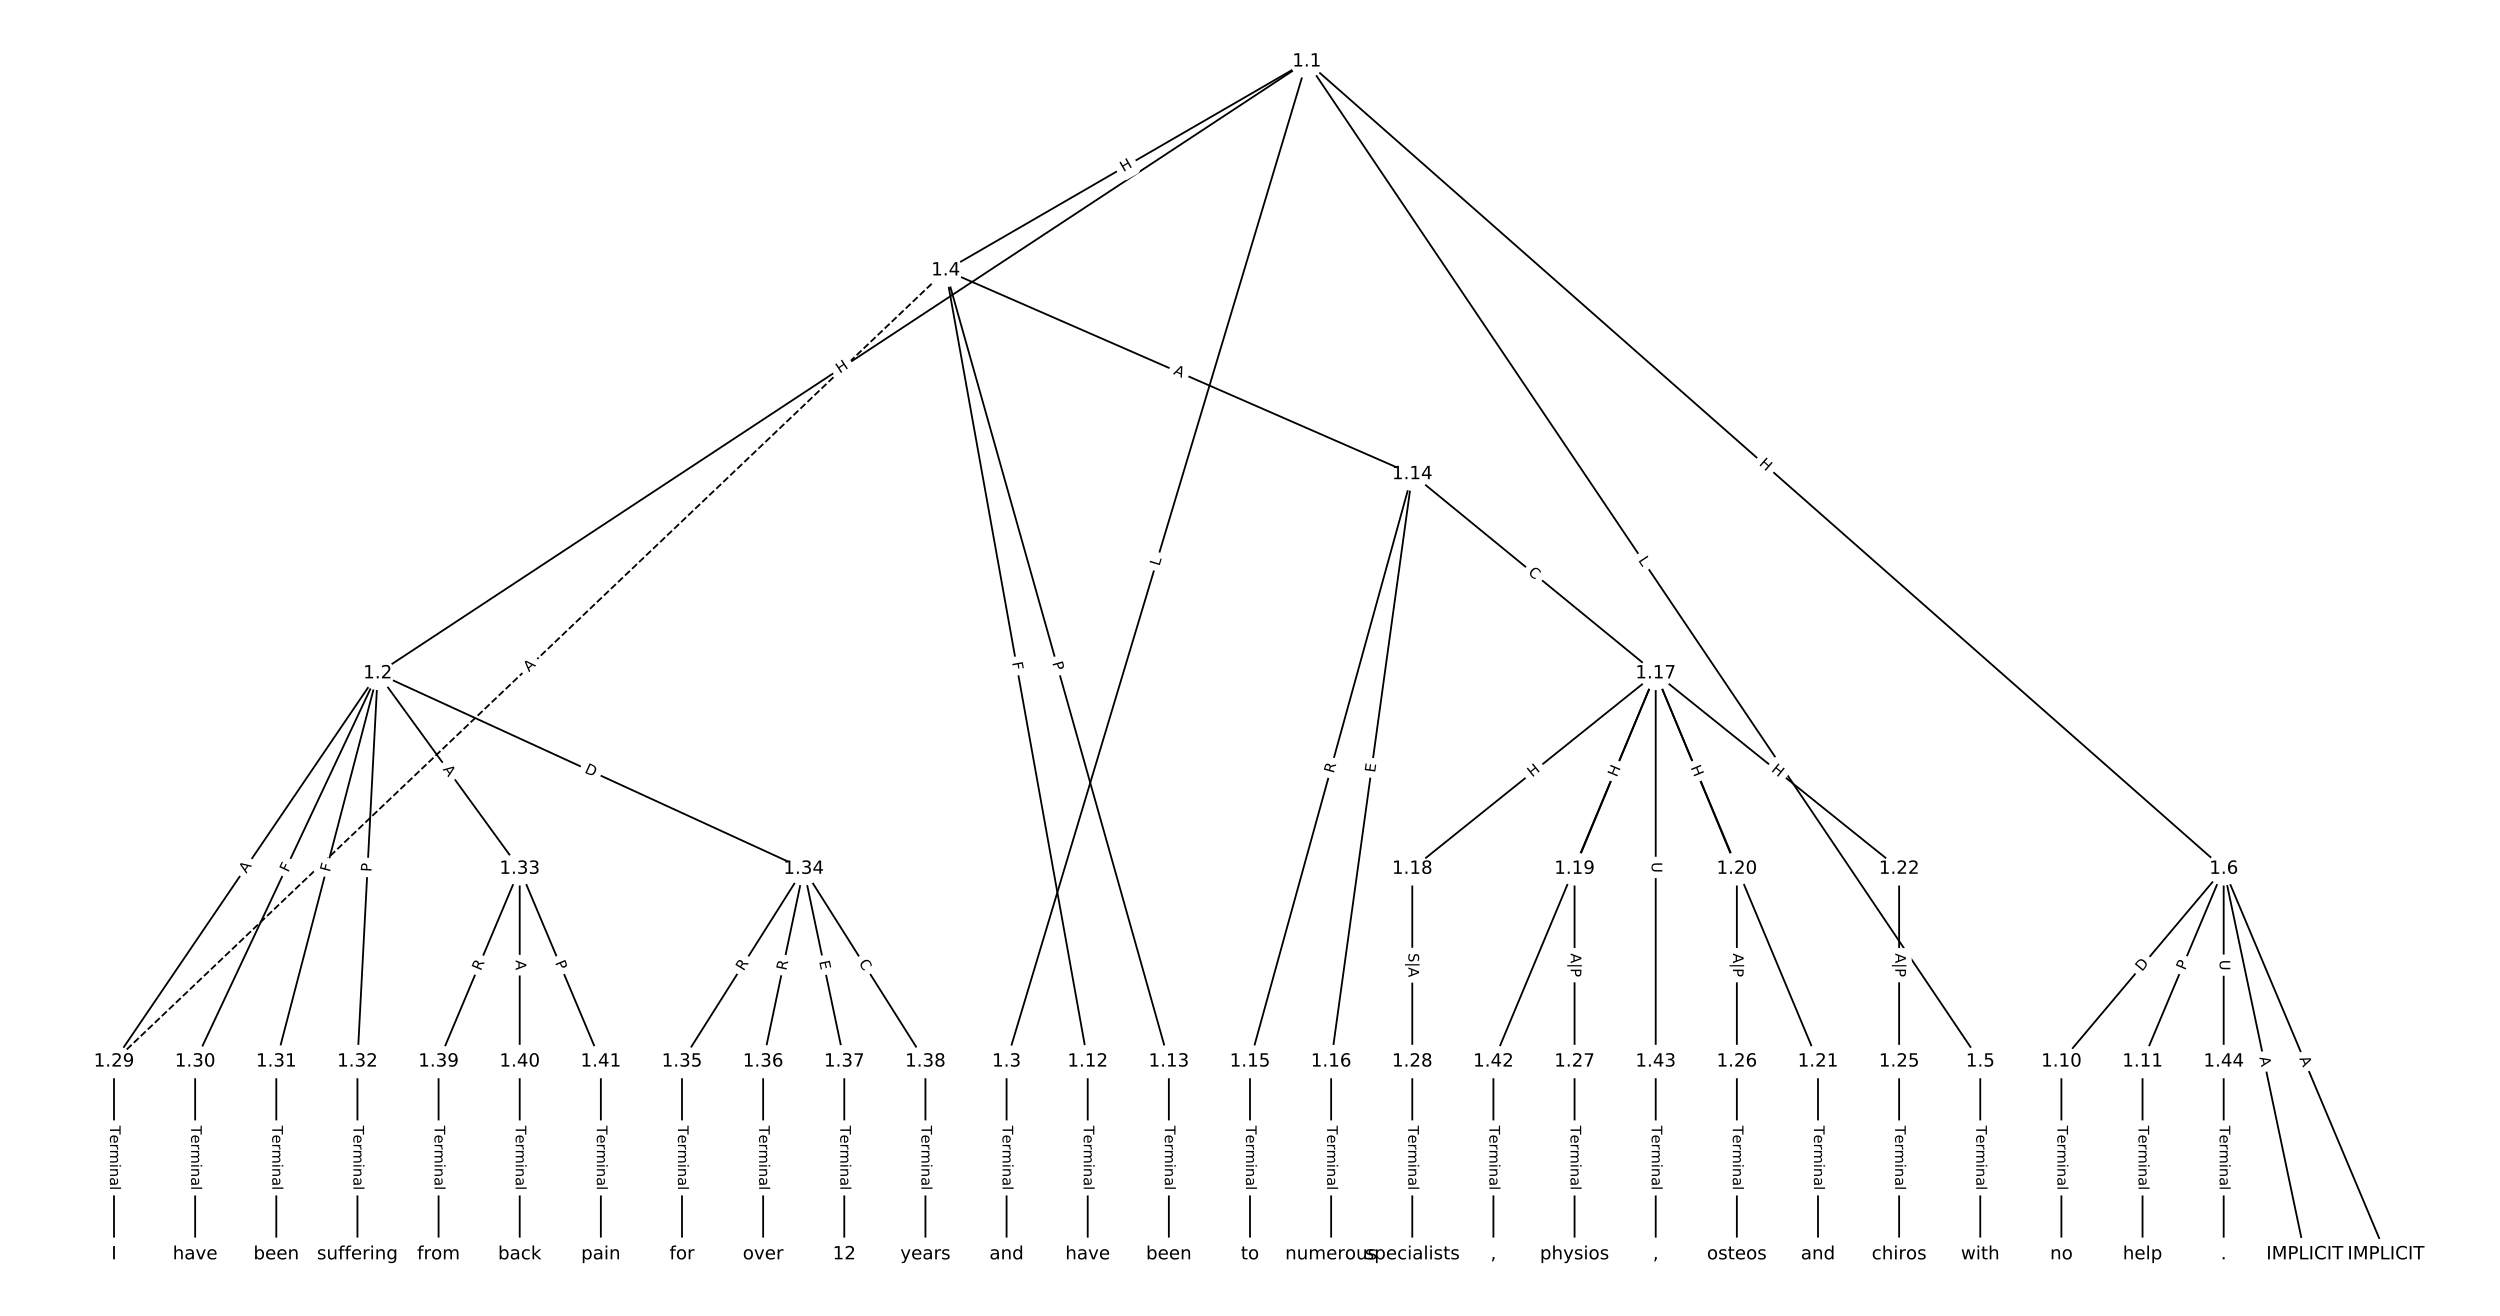 <?xml version="1.0" encoding="UTF-8"?>
<!DOCTYPE svg  PUBLIC '-//W3C//DTD SVG 1.1//EN'  'http://www.w3.org/Graphics/SVG/1.1/DTD/svg11.dtd'>
<svg width="1368pt" height="720pt" version="1.1" viewBox="0 0 1368 720" xmlns="http://www.w3.org/2000/svg" xmlns:xlink="http://www.w3.org/1999/xlink">
<defs>
<style type="text/css">*{stroke-linecap:butt;stroke-linejoin:round;white-space:pre;}</style>
</defs>
<path d="m0 720h1368v-720h-1368z" fill="#fff"/>
<g fill="none" stroke="#000">
<path d="m715.08 33.641-508.39 334.82" clip-path="url(#a)"/>
<path d="m715.08 33.641-164.28 547.24" clip-path="url(#a)"/>
<path d="m715.08 33.641-197.59 114.33" clip-path="url(#a)"/>
<path d="m715.08 33.641 368.53 547.24" clip-path="url(#a)"/>
<path d="m715.08 33.641 501.73 441.76" clip-path="url(#a)"/>
<path d="m206.69 368.46-144.3 212.42" clip-path="url(#a)"/>
<path d="m206.69 368.46-99.903 212.42" clip-path="url(#a)"/>
<path d="m206.69 368.46-55.501 212.42" clip-path="url(#a)"/>
<path d="m206.69 368.46-11.1 212.42" clip-path="url(#a)"/>
<path d="m206.69 368.46 77.702 106.94" clip-path="url(#a)"/>
<path d="m206.69 368.46 233.11 106.94" clip-path="url(#a)"/>
<path d="m550.8 580.88v105.48" clip-path="url(#a)"/>
<path d="m517.5 147.97 77.702 432.91" clip-path="url(#a)"/>
<path d="m517.5 147.97 122.1 432.91" clip-path="url(#a)"/>
<path d="m517.5 147.97 255.31 111.49" clip-path="url(#a)"/>
<path d="m517.5 147.97-455.11 432.91" clip-path="url(#a)" stroke-dasharray="3.7,1.6"/>
<path d="m1083.6 580.88v105.48" clip-path="url(#a)"/>
<path d="m1216.8 475.4 88.802 210.96" clip-path="url(#a)"/>
<path d="m1216.8 475.4 44.401 210.96" clip-path="url(#a)"/>
<path d="m1216.8 475.4-88.802 105.48" clip-path="url(#a)"/>
<path d="m1216.8 475.4-44.401 105.48" clip-path="url(#a)"/>
<path d="m1216.8 475.4v105.48" clip-path="url(#a)"/>
<path d="m1128 580.88v105.48" clip-path="url(#a)"/>
<path d="m1172.4 580.88v105.48" clip-path="url(#a)"/>
<path d="m595.2 580.88v105.48" clip-path="url(#a)"/>
<path d="m639.6 580.88v105.48" clip-path="url(#a)"/>
<path d="m772.8 259.45-88.802 321.43" clip-path="url(#a)"/>
<path d="m772.8 259.45-44.401 321.43" clip-path="url(#a)"/>
<path d="m772.8 259.45 133.2 109" clip-path="url(#a)"/>
<path d="m684 580.88v105.48" clip-path="url(#a)"/>
<path d="m728.4 580.88v105.48" clip-path="url(#a)"/>
<path d="m906.01 368.46-133.2 106.94" clip-path="url(#a)"/>
<path d="m906.01 368.46-44.401 106.94" clip-path="url(#a)"/>
<path d="m906.01 368.46 44.401 106.94" clip-path="url(#a)"/>
<path d="m906.01 368.46 88.802 212.42" clip-path="url(#a)"/>
<path d="m906.01 368.46 133.2 106.94" clip-path="url(#a)"/>
<path d="m906.01 368.46-88.802 212.42" clip-path="url(#a)"/>
<path d="m906.01 368.46v212.42" clip-path="url(#a)"/>
<path d="m772.8 475.4v105.48" clip-path="url(#a)"/>
<path d="m861.6 475.4v105.48" clip-path="url(#a)"/>
<path d="m950.41 475.4v105.48" clip-path="url(#a)"/>
<path d="m994.81 580.88v105.48" clip-path="url(#a)"/>
<path d="m1039.2 475.4v105.48" clip-path="url(#a)"/>
<path d="m1039.2 580.88v105.48" clip-path="url(#a)"/>
<path d="m950.41 580.88v105.48" clip-path="url(#a)"/>
<path d="m861.6 580.88v105.48" clip-path="url(#a)"/>
<path d="m772.8 580.88v105.48" clip-path="url(#a)"/>
<path d="m62.384 580.88v105.48" clip-path="url(#a)"/>
<path d="m106.79 580.88v105.48" clip-path="url(#a)"/>
<path d="m151.19 580.88v105.48" clip-path="url(#a)"/>
<path d="m195.59 580.88v105.48" clip-path="url(#a)"/>
<path d="m284.39 475.4-44.401 105.48" clip-path="url(#a)"/>
<path d="m284.39 475.4v105.48" clip-path="url(#a)"/>
<path d="m284.39 475.4 44.401 105.48" clip-path="url(#a)"/>
<path d="m439.79 475.4-66.602 105.48" clip-path="url(#a)"/>
<path d="m439.79 475.4-22.201 105.48" clip-path="url(#a)"/>
<path d="m439.79 475.4 22.201 105.48" clip-path="url(#a)"/>
<path d="m439.79 475.4 66.602 105.48" clip-path="url(#a)"/>
<path d="m373.19 580.88v105.48" clip-path="url(#a)"/>
<path d="m417.59 580.88v105.48" clip-path="url(#a)"/>
<path d="m461.99 580.88v105.48" clip-path="url(#a)"/>
<path d="m506.4 580.88v105.48" clip-path="url(#a)"/>
<path d="m239.99 580.88v105.48" clip-path="url(#a)"/>
<path d="m284.39 580.88v105.48" clip-path="url(#a)"/>
<path d="m328.79 580.88v105.48" clip-path="url(#a)"/>
<path d="m817.2 580.88v105.48" clip-path="url(#a)"/>
<path d="m906.01 580.88v105.48" clip-path="url(#a)"/>
<path d="m1216.8 580.88v105.48" clip-path="url(#a)"/>
</g>
<path d="m461.82 207.94 5.024-3.309q2.004-1.32 0.684-3.324l-4.258-6.466q-1.32-2.004-3.324-0.684l-5.024 3.309q-2.004 1.32-0.684 3.324l4.258 6.466q1.32 2.004 3.324 0.684z" clip-path="url(#a)" fill="#fff" stroke="#fff"/>
<g clip-path="url(#a)">
<defs>
<path id="u" d="m9.812 72.906h9.859v-29.891h35.844v29.891h9.859v-72.906h-9.859v34.719h-35.844v-34.719h-9.859z"/>
</defs>
<g transform="translate(459.59 204.55) rotate(-33.368) scale(.08 -.08)">
<use xlink:href="#u"/>
</g>
</g>
<path d="m638.3 311.2 1.282-4.269q0.69-2.299-1.609-2.989l-7.416-2.226q-2.299-0.69-2.989 1.609l-1.282 4.269q-0.69 2.299 1.609 2.989l7.416 2.226q2.299 0.69 2.989-1.609z" clip-path="url(#a)" fill="#fff" stroke="#fff"/>
<g clip-path="url(#a)">
<defs>
<path id="w" d="m9.812 72.906h9.859v-64.609h35.5v-8.297h-45.359z"/>
</defs>
<g transform="translate(634.41 310.03) rotate(-73.29) scale(.08 -.08)">
<use xlink:href="#w"/>
</g>
</g>
<path d="m616.83 97.738 5.207-3.013q2.077-1.202 0.875-3.279l-3.878-6.702q-1.202-2.077-3.279-0.875l-5.207 3.013q-2.077 1.202-0.875 3.279l3.878 6.702q1.202 2.077 3.279 0.875z" clip-path="url(#a)" fill="#fff" stroke="#fff"/>
<g clip-path="url(#a)">
<g transform="translate(614.79 94.221) rotate(-30.054) scale(.08 -.08)">
<use xlink:href="#u"/>
</g>
</g>
<path d="m892.9 308.92 2.49 3.697q1.341 1.991 3.331 0.65l6.422-4.325q1.991-1.341 0.65-3.331l-2.49-3.697q-1.341-1.991-3.331-0.65l-6.422 4.325q-1.991 1.341-0.65 3.331z" clip-path="url(#a)" fill="#fff" stroke="#fff"/>
<g clip-path="url(#a)">
<g transform="translate(896.27 306.65) rotate(56.042) scale(.08 -.08)">
<use xlink:href="#w"/>
</g>
</g>
<path d="m959.55 257.24 4.515 3.976q1.801 1.586 3.387-0.215l5.117-5.811q1.586-1.801-0.215-3.387l-4.515-3.976q-1.801-1.586-3.387 0.215l-5.117 5.811q-1.586 1.801 0.215 3.387z" clip-path="url(#a)" fill="#fff" stroke="#fff"/>
<g clip-path="url(#a)">
<g transform="translate(962.23 254.19) rotate(41.363) scale(.08 -.08)">
<use xlink:href="#u"/>
</g>
</g>
<path d="m138.19 480.46 3.075-4.527q1.349-1.985-0.637-3.334l-6.404-4.351q-1.985-1.349-3.334 0.637l-3.075 4.527q-1.349 1.985 0.637 3.334l6.404 4.351q1.985 1.349 3.334-0.637z" clip-path="url(#a)" fill="#fff" stroke="#fff"/>
<g clip-path="url(#a)">
<defs>
<path id="o" d="m34.188 63.188-13.391-36.281h26.812zm-5.578 9.719h11.188l27.781-72.906h-10.25l-6.641 18.703h-32.859l-6.641-18.703h-10.406z"/>
</defs>
<g transform="translate(134.82 478.17) rotate(-55.811) scale(.08 -.08)">
<use xlink:href="#o"/>
</g>
</g>
<path d="m161.43 479.42 1.958-4.164q1.021-2.172-1.15-3.193l-7.006-3.295q-2.172-1.021-3.193 1.15l-1.958 4.164q-1.021 2.172 1.15 3.193l7.006 3.295q2.172 1.021 3.193-1.15z" clip-path="url(#a)" fill="#fff" stroke="#fff"/>
<g clip-path="url(#a)">
<defs>
<path id="aj" d="m9.812 72.906h41.891v-8.312h-32.031v-21.484h28.906v-8.297h-28.906v-34.812h-9.859z"/>
</defs>
<g transform="translate(157.76 477.69) rotate(-64.812) scale(.08 -.08)">
<use xlink:href="#aj"/>
</g>
</g>
<path d="m184.42 478.48 1.163-4.452q0.607-2.322-1.715-2.929l-7.491-1.957q-2.322-0.607-2.929 1.715l-1.163 4.452q-0.607 2.322 1.715 2.929l7.491 1.957q2.322 0.607 2.929-1.715z" clip-path="url(#a)" fill="#fff" stroke="#fff"/>
<g clip-path="url(#a)">
<g transform="translate(180.49 477.45) rotate(-75.357) scale(.08 -.08)">
<use xlink:href="#aj"/>
</g>
</g>
<path d="m207.27 477.41 0.252-4.817q0.125-2.397-2.272-2.522l-7.732-0.404q-2.397-0.125-2.522 2.272l-0.252 4.817q-0.125 2.397 2.272 2.522l7.732 0.404q2.397 0.125 2.522-2.272z" clip-path="url(#a)" fill="#fff" stroke="#fff"/>
<g clip-path="url(#a)">
<defs>
<path id="r" d="m19.672 64.797v-27.391h12.406q6.891 0 10.641 3.562 3.766 3.562 3.766 10.156 0 6.547-3.766 10.109-3.75 3.562-10.641 3.562zm-9.859 8.109h22.266q12.266 0 18.531-5.547 6.281-5.547 6.281-16.234 0-10.797-6.281-16.312-6.266-5.516-18.531-5.516h-12.406v-29.297h-9.859z"/>
</defs>
<g transform="translate(203.22 477.19) rotate(-87.009) scale(.08 -.08)">
<use xlink:href="#r"/>
</g>
</g>
<path d="m238.86 423.4 3.217 4.427q1.411 1.942 3.352 0.531l6.264-4.551q1.942-1.411 0.531-3.352l-3.217-4.427q-1.411-1.942-3.352-0.531l-6.264 4.551q-1.942 1.411-0.531 3.352z" clip-path="url(#a)" fill="#fff" stroke="#fff"/>
<g clip-path="url(#a)">
<g transform="translate(242.14 421.02) rotate(53.999) scale(.08 -.08)">
<use xlink:href="#o"/>
</g>
</g>
<path d="m317.83 426.35 5.599 2.569q2.181 1.001 3.182-1.181l3.229-7.037q1.001-2.181-1.181-3.182l-5.599-2.569q-2.181-1.001-3.182 1.181l-3.229 7.037q-1.001 2.181 1.181 3.182z" clip-path="url(#a)" fill="#fff" stroke="#fff"/>
<g clip-path="url(#a)">
<defs>
<path id="ar" d="m19.672 64.797v-56.688h11.922q15.094 0 22.094 6.828 7 6.844 7 21.594 0 14.641-7 21.453t-22.094 6.812zm-9.859 8.109h20.266q21.188 0 31.094-8.812 9.922-8.812 9.922-27.562 0-18.859-9.969-27.703-9.953-8.828-31.047-8.828h-20.266z"/>
</defs>
<g transform="translate(319.52 422.65) rotate(24.645) scale(.08 -.08)">
<use xlink:href="#ar"/>
</g>
</g>
<path d="m544.53 615.98v35.285q0 2.4 2.4 2.4h7.742q2.4 0 2.4-2.4v-35.285q0-2.4-2.4-2.4h-7.742q-2.4 0-2.4 2.4z" clip-path="url(#a)" fill="#fff" stroke="#fff"/>
<g clip-path="url(#a)">
<defs>
<path id="j" d="m-0.297 72.906h61.672v-8.312h-25.875v-64.594h-9.906v64.594h-25.891z"/>
<path id="e" d="m56.203 29.594v-4.391h-41.312q0.594-9.281 5.594-14.141t13.938-4.859q5.172 0 10.031 1.266t9.656 3.812v-8.5q-4.844-2.047-9.922-3.125t-10.297-1.078q-13.094 0-20.734 7.609-7.641 7.625-7.641 20.625 0 13.422 7.25 21.297 7.25 7.891 19.562 7.891 11.031 0 17.453-7.109 6.422-7.094 6.422-19.297zm-8.984 2.641q-0.094 7.359-4.125 11.75-4.031 4.406-10.672 4.406-7.516 0-12.031-4.25t-5.203-11.969z"/>
<path id="h" d="m41.109 46.297q-1.516 0.875-3.297 1.281-1.781 0.422-3.922 0.422-7.625 0-11.703-4.953t-4.078-14.234v-28.812h-9.031v54.688h9.031v-8.5q2.844 4.984 7.375 7.391 4.547 2.422 11.047 2.422 0.922 0 2.047-0.125 1.125-0.109 2.484-0.359z"/>
<path id="k" d="m52 44.188q3.375 6.062 8.062 8.938t11.031 2.875q8.547 0 13.188-5.984 4.641-5.969 4.641-17v-33.016h-9.031v32.719q0 7.859-2.797 11.656-2.781 3.812-8.484 3.812-6.984 0-11.047-4.641-4.047-4.625-4.047-12.641v-30.906h-9.031v32.719q0 7.906-2.781 11.688t-8.594 3.781q-6.891 0-10.953-4.656-4.047-4.656-4.047-12.625v-30.906h-9.031v54.688h9.031v-8.5q3.078 5.031 7.375 7.422t10.203 2.391q5.969 0 10.141-3.031 4.172-3.016 6.172-8.781z"/>
<path id="i" d="m9.422 54.688h8.984v-54.688h-8.984zm0 21.297h8.984v-11.391h-8.984z"/>
<path id="g" d="m54.891 33.016v-33.016h-8.984v32.719q0 7.766-3.031 11.609-3.031 3.859-9.078 3.859-7.281 0-11.484-4.641-4.203-4.625-4.203-12.641v-30.906h-9.031v54.688h9.031v-8.5q3.234 4.938 7.594 7.375 4.375 2.438 10.094 2.438 9.422 0 14.25-5.828 4.844-5.828 4.844-17.156z"/>
<path id="f" d="m34.281 27.484q-10.891 0-15.094-2.484t-4.203-8.5q0-4.781 3.156-7.594 3.156-2.797 8.562-2.797 7.484 0 12 5.297t4.516 14.078v2zm17.922 3.719v-31.203h-8.984v8.297q-3.078-4.969-7.672-7.344t-11.234-2.375q-8.391 0-13.359 4.719-4.953 4.719-4.953 12.625 0 9.219 6.172 13.906 6.188 4.688 18.438 4.688h12.609v0.891q0 6.203-4.078 9.594t-11.453 3.391q-4.688 0-9.141-1.125-4.438-1.125-8.531-3.375v8.312q4.922 1.906 9.562 2.844 4.641 0.953 9.031 0.953 11.875 0 17.734-6.156 5.859-6.141 5.859-18.641z"/>
<path id="l" d="m9.422 75.984h8.984v-75.984h-8.984z"/>
</defs>
<g transform="translate(548.59 615.98) rotate(90) scale(.08 -.08)">
<use xlink:href="#j"/>
<use x="60.818" xlink:href="#e"/>
<use x="122.342" xlink:href="#h"/>
<use x="163.439" xlink:href="#k"/>
<use x="260.852" xlink:href="#i"/>
<use x="288.635" xlink:href="#g"/>
<use x="352.014" xlink:href="#f"/>
<use x="413.293" xlink:href="#l"/>
</g>
</g>
<path d="m549.77 363.27 0.813 4.529q0.424 2.362 2.786 1.938l7.621-1.368q2.362-0.424 1.938-2.786l-0.813-4.529q-0.424-2.362-2.786-1.938l-7.621 1.368q-2.362 0.424-1.938 2.786z" clip-path="url(#a)" fill="#fff" stroke="#fff"/>
<g clip-path="url(#a)">
<g transform="translate(553.77 362.55) rotate(79.825) scale(.08 -.08)">
<use xlink:href="#aj"/>
</g>
</g>
<path d="m571.86 363.81 1.309 4.643q0.651 2.31 2.961 1.658l7.452-2.102q2.31-0.651 1.658-2.961l-1.309-4.643q-0.651-2.31-2.961-1.658l-7.452 2.102q-2.31 0.651-1.658 2.961z" clip-path="url(#a)" fill="#fff" stroke="#fff"/>
<g clip-path="url(#a)">
<g transform="translate(575.77 362.7) rotate(74.249) scale(.08 -.08)">
<use xlink:href="#r"/>
</g>
</g>
<path d="m640.13 208.36 5.015 2.19q2.199 0.96 3.16-1.239l3.099-7.096q0.96-2.199-1.239-3.16l-5.015-2.19q-2.199-0.96-3.16 1.239l-3.099 7.096q-0.96 2.199 1.239 3.16z" clip-path="url(#a)" fill="#fff" stroke="#fff"/>
<g clip-path="url(#a)">
<g transform="translate(641.76 204.64) rotate(23.59) scale(.08 -.08)">
<use xlink:href="#o"/>
</g>
</g>
<path d="m292.28 370.85 3.965-3.772q1.739-1.654 0.085-3.393l-5.336-5.61q-1.654-1.739-3.393-0.085l-3.965 3.772q-1.739 1.654-0.085 3.393l5.336 5.61q1.654 1.739 3.393 0.085z" clip-path="url(#a)" fill="#fff" stroke="#fff"/>
<g clip-path="url(#a)">
<g transform="translate(289.48 367.91) rotate(-43.568) scale(.08 -.08)">
<use xlink:href="#o"/>
</g>
</g>
<path d="m1077.3 615.98v35.285q0 2.4 2.4 2.4h7.742q2.4 0 2.4-2.4v-35.285q0-2.4-2.4-2.4h-7.742q-2.4 0-2.4 2.4z" clip-path="url(#a)" fill="#fff" stroke="#fff"/>
<g clip-path="url(#a)">
<g transform="translate(1081.4 615.98) rotate(90) scale(.08 -.08)">
<use xlink:href="#j"/>
<use x="60.818" xlink:href="#e"/>
<use x="122.342" xlink:href="#h"/>
<use x="163.439" xlink:href="#k"/>
<use x="260.852" xlink:href="#i"/>
<use x="288.635" xlink:href="#g"/>
<use x="352.014" xlink:href="#f"/>
<use x="413.293" xlink:href="#l"/>
</g>
</g>
<path d="m1254.4 580.79 2.123 5.044q0.931 2.212 3.143 1.281l7.136-3.004q2.212-0.931 1.281-3.143l-2.123-5.044q-0.931-2.212-3.143-1.281l-7.136 3.004q-2.212 0.931-1.281 3.143z" clip-path="url(#a)" fill="#fff" stroke="#fff"/>
<g clip-path="url(#a)">
<g transform="translate(1258.1 579.22) rotate(67.171) scale(.08 -.08)">
<use xlink:href="#o"/>
</g>
</g>
<path d="m1232.3 579.5 1.127 5.355q0.494 2.349 2.843 1.854l7.577-1.595q2.349-0.494 1.854-2.843l-1.127-5.355q-0.494-2.349-2.843-1.854l-7.577 1.595q-2.349 0.494-1.854 2.843z" clip-path="url(#a)" fill="#fff" stroke="#fff"/>
<g clip-path="url(#a)">
<g transform="translate(1236.3 578.66) rotate(78.114) scale(.08 -.08)">
<use xlink:href="#o"/>
</g>
</g>
<path d="m1175.2 534.54 3.967-4.712q1.546-1.836-0.29-3.382l-5.923-4.987q-1.836-1.546-3.382 0.29l-3.967 4.712q-1.546 1.836 0.29 3.382l5.923 4.987q1.836 1.546 3.382-0.29z" clip-path="url(#a)" fill="#fff" stroke="#fff"/>
<g clip-path="url(#a)">
<g transform="translate(1172.1 531.92) rotate(-49.906) scale(.08 -.08)">
<use xlink:href="#ar"/>
</g>
</g>
<path d="m1199.5 532.8 1.871-4.446q0.931-2.212-1.281-3.143l-7.136-3.004q-2.212-0.931-3.143 1.281l-1.871 4.446q-0.931 2.212 1.281 3.143l7.136 3.004q2.212 0.931 3.143-1.281z" clip-path="url(#a)" fill="#fff" stroke="#fff"/>
<g clip-path="url(#a)">
<g transform="translate(1195.7 531.22) rotate(-67.171) scale(.08 -.08)">
<use xlink:href="#r"/>
</g>
</g>
<path d="m1210.5 525.22v5.855q0 2.4 2.4 2.4h7.742q2.4 0 2.4-2.4v-5.855q0-2.4-2.4-2.4h-7.742q-2.4 0-2.4 2.4z" clip-path="url(#a)" fill="#fff" stroke="#fff"/>
<g clip-path="url(#a)">
<defs>
<path id="ai" d="m8.688 72.906h9.922v-44.297q0-11.719 4.234-16.875 4.25-5.141 13.781-5.141 9.469 0 13.719 5.141 4.25 5.156 4.25 16.875v44.297h9.906v-45.516q0-14.25-7.062-21.531-7.047-7.281-20.812-7.281-13.828 0-20.891 7.281-7.047 7.281-7.047 21.531z"/>
</defs>
<g transform="translate(1214.6 525.22) rotate(90) scale(.08 -.08)">
<use xlink:href="#ai"/>
</g>
</g>
<path d="m1121.7 615.98v35.285q0 2.4 2.4 2.4h7.742q2.4 0 2.4-2.4v-35.285q0-2.4-2.4-2.4h-7.742q-2.4 0-2.4 2.4z" clip-path="url(#a)" fill="#fff" stroke="#fff"/>
<g clip-path="url(#a)">
<g transform="translate(1125.8 615.98) rotate(90) scale(.08 -.08)">
<use xlink:href="#j"/>
<use x="60.818" xlink:href="#e"/>
<use x="122.342" xlink:href="#h"/>
<use x="163.439" xlink:href="#k"/>
<use x="260.852" xlink:href="#i"/>
<use x="288.635" xlink:href="#g"/>
<use x="352.014" xlink:href="#f"/>
<use x="413.293" xlink:href="#l"/>
</g>
</g>
<path d="m1166.1 615.98v35.285q0 2.4 2.4 2.4h7.742q2.4 0 2.4-2.4v-35.285q0-2.4-2.4-2.4h-7.742q-2.4 0-2.4 2.4z" clip-path="url(#a)" fill="#fff" stroke="#fff"/>
<g clip-path="url(#a)">
<g transform="translate(1170.2 615.98) rotate(90) scale(.08 -.08)">
<use xlink:href="#j"/>
<use x="60.818" xlink:href="#e"/>
<use x="122.342" xlink:href="#h"/>
<use x="163.439" xlink:href="#k"/>
<use x="260.852" xlink:href="#i"/>
<use x="288.635" xlink:href="#g"/>
<use x="352.014" xlink:href="#f"/>
<use x="413.293" xlink:href="#l"/>
</g>
</g>
<path d="m588.93 615.98v35.285q0 2.4 2.4 2.4h7.742q2.4 0 2.4-2.4v-35.285q0-2.4-2.4-2.4h-7.742q-2.4 0-2.4 2.4z" clip-path="url(#a)" fill="#fff" stroke="#fff"/>
<g clip-path="url(#a)">
<g transform="translate(592.99 615.98) rotate(90) scale(.08 -.08)">
<use xlink:href="#j"/>
<use x="60.818" xlink:href="#e"/>
<use x="122.342" xlink:href="#h"/>
<use x="163.439" xlink:href="#k"/>
<use x="260.852" xlink:href="#i"/>
<use x="288.635" xlink:href="#g"/>
<use x="352.014" xlink:href="#f"/>
<use x="413.293" xlink:href="#l"/>
</g>
</g>
<path d="m633.33 615.98v35.285q0 2.4 2.4 2.4h7.742q2.4 0 2.4-2.4v-35.285q0-2.4-2.4-2.4h-7.742q-2.4 0-2.4 2.4z" clip-path="url(#a)" fill="#fff" stroke="#fff"/>
<g clip-path="url(#a)">
<g transform="translate(637.39 615.98) rotate(90) scale(.08 -.08)">
<use xlink:href="#j"/>
<use x="60.818" xlink:href="#e"/>
<use x="122.342" xlink:href="#h"/>
<use x="163.439" xlink:href="#k"/>
<use x="260.852" xlink:href="#i"/>
<use x="288.635" xlink:href="#g"/>
<use x="352.014" xlink:href="#f"/>
<use x="413.293" xlink:href="#l"/>
</g>
</g>
<path d="m733.71 424.52 1.48-5.358q0.639-2.313-1.674-2.953l-7.463-2.062q-2.313-0.639-2.953 1.674l-1.48 5.358q-0.639 2.313 1.674 2.953l7.463 2.062q2.313 0.639 2.953-1.674z" clip-path="url(#a)" fill="#fff" stroke="#fff"/>
<g clip-path="url(#a)">
<defs>
<path id="x" d="m44.391 34.188q3.172-1.078 6.172-4.594t6.031-9.672l10.016-19.922h-10.609l-9.312 18.703q-3.625 7.328-7.016 9.719t-9.25 2.391h-10.75v-30.812h-9.859v72.906h22.266q12.5 0 18.656-5.234 6.156-5.219 6.156-15.766 0-6.891-3.203-11.438-3.203-4.531-9.297-6.281zm-24.719 30.609v-25.875h12.406q7.125 0 10.766 3.297t3.641 9.688-3.641 9.641-10.766 3.25z"/>
</defs>
<g transform="translate(729.79 423.43) rotate(-74.556) scale(.08 -.08)">
<use xlink:href="#x"/>
</g>
</g>
<path d="m756.47 423.53 0.692-5.007q0.328-2.377-2.049-2.706l-7.67-1.06q-2.377-0.328-2.706 2.049l-0.692 5.007q-0.328 2.377 2.049 2.706l7.67 1.06q2.377 0.328 2.706-2.049z" clip-path="url(#a)" fill="#fff" stroke="#fff"/>
<g clip-path="url(#a)">
<defs>
<path id="aq" d="m9.812 72.906h46.094v-8.312h-36.234v-21.578h34.719v-8.297h-34.719v-26.422h37.109v-8.297h-46.969z"/>
</defs>
<g transform="translate(752.44 422.97) rotate(-82.135) scale(.08 -.08)">
<use xlink:href="#aq"/>
</g>
</g>
<path d="m833.27 317.04 4.323 3.538q1.857 1.52 3.377-0.337l4.903-5.992q1.52-1.857-0.337-3.377l-4.323-3.538q-1.857-1.52-3.377 0.337l-4.903 5.992q-1.52 1.857 0.337 3.377z" clip-path="url(#a)" fill="#fff" stroke="#fff"/>
<g clip-path="url(#a)">
<defs>
<path id="y" d="m64.406 67.281v-10.391q-4.984 4.641-10.625 6.922-5.641 2.297-11.984 2.297-12.5 0-19.141-7.641t-6.641-22.094q0-14.406 6.641-22.047t19.141-7.641q6.344 0 11.984 2.297t10.625 6.938v-10.312q-5.172-3.516-10.969-5.281-5.781-1.75-12.219-1.75-16.562 0-26.094 10.125-9.516 10.141-9.516 27.672 0 17.578 9.516 27.703 9.531 10.141 26.094 10.141 6.531 0 12.312-1.734 5.797-1.734 10.875-5.203z"/>
</defs>
<g transform="translate(835.84 313.9) rotate(39.294) scale(.08 -.08)">
<use xlink:href="#y"/>
</g>
</g>
<path d="m677.73 615.98v35.285q0 2.4 2.4 2.4h7.742q2.4 0 2.4-2.4v-35.285q0-2.4-2.4-2.4h-7.742q-2.4 0-2.4 2.4z" clip-path="url(#a)" fill="#fff" stroke="#fff"/>
<g clip-path="url(#a)">
<g transform="translate(681.79 615.98) rotate(90) scale(.08 -.08)">
<use xlink:href="#j"/>
<use x="60.818" xlink:href="#e"/>
<use x="122.342" xlink:href="#h"/>
<use x="163.439" xlink:href="#k"/>
<use x="260.852" xlink:href="#i"/>
<use x="288.635" xlink:href="#g"/>
<use x="352.014" xlink:href="#f"/>
<use x="413.293" xlink:href="#l"/>
</g>
</g>
<path d="m722.13 615.98v35.285q0 2.4 2.4 2.4h7.742q2.4 0 2.4-2.4v-35.285q0-2.4-2.4-2.4h-7.742q-2.4 0-2.4 2.4z" clip-path="url(#a)" fill="#fff" stroke="#fff"/>
<g clip-path="url(#a)">
<g transform="translate(726.19 615.98) rotate(90) scale(.08 -.08)">
<use xlink:href="#j"/>
<use x="60.818" xlink:href="#e"/>
<use x="122.342" xlink:href="#h"/>
<use x="163.439" xlink:href="#k"/>
<use x="260.852" xlink:href="#i"/>
<use x="288.635" xlink:href="#g"/>
<use x="352.014" xlink:href="#f"/>
<use x="413.293" xlink:href="#l"/>
</g>
</g>
<path d="m840.98 428.7 4.691-3.767q1.871-1.502 0.369-3.374l-4.847-6.037q-1.502-1.871-3.374-0.369l-4.691 3.767q-1.871 1.502-0.369 3.374l4.847 6.037q1.502 1.871 3.374 0.369z" clip-path="url(#a)" fill="#fff" stroke="#fff"/>
<g clip-path="url(#a)">
<g transform="translate(838.44 425.54) rotate(-38.76) scale(.08 -.08)">
<use xlink:href="#u"/>
</g>
</g>
<path d="m888.44 427.11 2.307-5.556q0.92-2.217-1.296-3.137l-7.151-2.969q-2.217-0.92-3.137 1.296l-2.307 5.556q-0.92 2.217 1.296 3.137l7.151 2.969q2.217 0.92 3.137-1.296z" clip-path="url(#a)" fill="#fff" stroke="#fff"/>
<g clip-path="url(#a)">
<g transform="translate(884.69 425.56) rotate(-67.453) scale(.08 -.08)">
<use xlink:href="#u"/>
</g>
</g>
<path d="m921.26 421.56 2.307 5.556q0.92 2.217 3.137 1.296l7.151-2.969q2.217-0.92 1.296-3.137l-2.307-5.556q-0.92-2.217-3.137-1.296l-7.151 2.969q-2.217 0.92-1.296 3.137z" clip-path="url(#a)" fill="#fff" stroke="#fff"/>
<g clip-path="url(#a)">
<g transform="translate(925.01 420) rotate(67.453) scale(.08 -.08)">
<use xlink:href="#u"/>
</g>
</g>
<path d="m943.76 475.03 1.719 4.113q0.926 2.214 3.14 1.289l7.143-2.986q2.214-0.926 1.289-3.14l-1.719-4.113q-0.926-2.214-3.14-1.289l-7.143 2.986q-2.214 0.926-1.289 3.14z" clip-path="url(#a)" fill="#fff" stroke="#fff"/>
<g clip-path="url(#a)">
<g transform="translate(947.51 473.47) rotate(67.313) scale(.08 -.08)">
<use xlink:href="#w"/>
</g>
</g>
<path d="m966.34 424.94 4.691 3.767q1.871 1.502 3.374-0.369l4.847-6.037q1.502-1.871-0.369-3.374l-4.691-3.767q-1.871-1.502-3.374 0.369l-4.847 6.037q-1.502 1.871 0.369 3.374z" clip-path="url(#a)" fill="#fff" stroke="#fff"/>
<g clip-path="url(#a)">
<g transform="translate(968.88 421.77) rotate(38.76) scale(.08 -.08)">
<use xlink:href="#u"/>
</g>
</g>
<path d="m866.26 479.79 2.258-5.402q0.926-2.214-1.289-3.14l-7.143-2.986q-2.214-0.926-3.14 1.289l-2.258 5.402q-0.926 2.214 1.289 3.14l7.143 2.986q2.214 0.926 3.14-1.289z" clip-path="url(#a)" fill="#fff" stroke="#fff"/>
<g clip-path="url(#a)">
<g transform="translate(862.51 478.22) rotate(-67.313) scale(.08 -.08)">
<use xlink:href="#ai"/>
</g>
</g>
<path d="m899.73 471.74v5.855q0 2.4 2.4 2.4h7.742q2.4 0 2.4-2.4v-5.855q0-2.4-2.4-2.4h-7.742q-2.4 0-2.4 2.4z" clip-path="url(#a)" fill="#fff" stroke="#fff"/>
<g clip-path="url(#a)">
<g transform="translate(903.8 471.74) rotate(90) scale(.08 -.08)">
<use xlink:href="#ai"/>
</g>
</g>
<path d="m766.4 521.52v13.246q0 2.4 2.4 2.4h8q2.4 0 2.4-2.4v-13.246q0-2.4-2.4-2.4h-8q-2.4 0-2.4 2.4z" clip-path="url(#a)" fill="#fff" stroke="#fff"/>
<g clip-path="url(#a)">
<defs>
<path id="av" d="m53.516 70.516v-9.625q-5.609 2.688-10.594 4-4.984 1.328-9.625 1.328-8.047 0-12.422-3.125t-4.375-8.891q0-4.844 2.906-7.312 2.906-2.453 11.016-3.969l5.953-1.219q11.031-2.109 16.281-7.406t5.25-14.172q0-10.609-7.109-16.078-7.094-5.469-20.812-5.469-5.172 0-11.016 1.172-5.828 1.172-12.078 3.469v10.156q6-3.359 11.766-5.078 5.766-1.703 11.328-1.703 8.438 0 13.031 3.312 4.594 3.328 4.594 9.484 0 5.359-3.297 8.391t-10.812 4.547l-6.016 1.172q-11.031 2.188-15.969 6.875-4.922 4.688-4.922 13.047 0 9.672 6.812 15.234t18.766 5.562q5.141 0 10.453-0.938 5.328-0.922 10.891-2.766z"/>
<path id="ac" d="m21 76.422v-100h-8.297v100z"/>
</defs>
<g transform="translate(770.69 521.52) rotate(90) scale(.08 -.08)">
<use xlink:href="#av"/>
<use x="63.477" xlink:href="#ac"/>
<use x="97.168" xlink:href="#o"/>
</g>
</g>
<path d="m855.2 521.65v12.991q0 2.4 2.4 2.4h8q2.4 0 2.4-2.4v-12.991q0-2.4-2.4-2.4h-8q-2.4 0-2.4 2.4z" clip-path="url(#a)" fill="#fff" stroke="#fff"/>
<g clip-path="url(#a)">
<g transform="translate(859.49 521.65) rotate(90) scale(.08 -.08)">
<use xlink:href="#o"/>
<use x="68.408" xlink:href="#ac"/>
<use x="102.1" xlink:href="#r"/>
</g>
</g>
<path d="m944.01 521.65v12.991q0 2.4 2.4 2.4h8q2.4 0 2.4-2.4v-12.991q0-2.4-2.4-2.4h-8q-2.4 0-2.4 2.4z" clip-path="url(#a)" fill="#fff" stroke="#fff"/>
<g clip-path="url(#a)">
<g transform="translate(948.29 521.65) rotate(90) scale(.08 -.08)">
<use xlink:href="#o"/>
<use x="68.408" xlink:href="#ac"/>
<use x="102.1" xlink:href="#r"/>
</g>
</g>
<path d="m988.54 615.98v35.285q0 2.4 2.4 2.4h7.742q2.4 0 2.4-2.4v-35.285q0-2.4-2.4-2.4h-7.742q-2.4 0-2.4 2.4z" clip-path="url(#a)" fill="#fff" stroke="#fff"/>
<g clip-path="url(#a)">
<g transform="translate(992.6 615.98) rotate(90) scale(.08 -.08)">
<use xlink:href="#j"/>
<use x="60.818" xlink:href="#e"/>
<use x="122.342" xlink:href="#h"/>
<use x="163.439" xlink:href="#k"/>
<use x="260.852" xlink:href="#i"/>
<use x="288.635" xlink:href="#g"/>
<use x="352.014" xlink:href="#f"/>
<use x="413.293" xlink:href="#l"/>
</g>
</g>
<path d="m1032.8 521.65v12.991q0 2.4 2.4 2.4h8q2.4 0 2.4-2.4v-12.991q0-2.4-2.4-2.4h-8q-2.4 0-2.4 2.4z" clip-path="url(#a)" fill="#fff" stroke="#fff"/>
<g clip-path="url(#a)">
<g transform="translate(1037.1 521.65) rotate(90) scale(.08 -.08)">
<use xlink:href="#o"/>
<use x="68.408" xlink:href="#ac"/>
<use x="102.1" xlink:href="#r"/>
</g>
</g>
<path d="m1032.9 615.98v35.285q0 2.4 2.4 2.4h7.742q2.4 0 2.4-2.4v-35.285q0-2.4-2.4-2.4h-7.742q-2.4 0-2.4 2.4z" clip-path="url(#a)" fill="#fff" stroke="#fff"/>
<g clip-path="url(#a)">
<g transform="translate(1037 615.98) rotate(90) scale(.08 -.08)">
<use xlink:href="#j"/>
<use x="60.818" xlink:href="#e"/>
<use x="122.342" xlink:href="#h"/>
<use x="163.439" xlink:href="#k"/>
<use x="260.852" xlink:href="#i"/>
<use x="288.635" xlink:href="#g"/>
<use x="352.014" xlink:href="#f"/>
<use x="413.293" xlink:href="#l"/>
</g>
</g>
<path d="m944.14 615.98v35.285q0 2.4 2.4 2.4h7.742q2.4 0 2.4-2.4v-35.285q0-2.4-2.4-2.4h-7.742q-2.4 0-2.4 2.4z" clip-path="url(#a)" fill="#fff" stroke="#fff"/>
<g clip-path="url(#a)">
<g transform="translate(948.2 615.98) rotate(90) scale(.08 -.08)">
<use xlink:href="#j"/>
<use x="60.818" xlink:href="#e"/>
<use x="122.342" xlink:href="#h"/>
<use x="163.439" xlink:href="#k"/>
<use x="260.852" xlink:href="#i"/>
<use x="288.635" xlink:href="#g"/>
<use x="352.014" xlink:href="#f"/>
<use x="413.293" xlink:href="#l"/>
</g>
</g>
<path d="m855.33 615.98v35.285q0 2.4 2.4 2.4h7.742q2.4 0 2.4-2.4v-35.285q0-2.4-2.4-2.4h-7.742q-2.4 0-2.4 2.4z" clip-path="url(#a)" fill="#fff" stroke="#fff"/>
<g clip-path="url(#a)">
<g transform="translate(859.4 615.98) rotate(90) scale(.08 -.08)">
<use xlink:href="#j"/>
<use x="60.818" xlink:href="#e"/>
<use x="122.342" xlink:href="#h"/>
<use x="163.439" xlink:href="#k"/>
<use x="260.852" xlink:href="#i"/>
<use x="288.635" xlink:href="#g"/>
<use x="352.014" xlink:href="#f"/>
<use x="413.293" xlink:href="#l"/>
</g>
</g>
<path d="m766.53 615.98v35.285q0 2.4 2.4 2.4h7.742q2.4 0 2.4-2.4v-35.285q0-2.4-2.4-2.4h-7.742q-2.4 0-2.4 2.4z" clip-path="url(#a)" fill="#fff" stroke="#fff"/>
<g clip-path="url(#a)">
<g transform="translate(770.59 615.98) rotate(90) scale(.08 -.08)">
<use xlink:href="#j"/>
<use x="60.818" xlink:href="#e"/>
<use x="122.342" xlink:href="#h"/>
<use x="163.439" xlink:href="#k"/>
<use x="260.852" xlink:href="#i"/>
<use x="288.635" xlink:href="#g"/>
<use x="352.014" xlink:href="#f"/>
<use x="413.293" xlink:href="#l"/>
</g>
</g>
<path d="m56.113 615.98v35.285q0 2.4 2.4 2.4h7.742q2.4 0 2.4-2.4v-35.285q0-2.4-2.4-2.4h-7.742q-2.4 0-2.4 2.4z" clip-path="url(#a)" fill="#fff" stroke="#fff"/>
<g clip-path="url(#a)">
<g transform="translate(60.177 615.98) rotate(90) scale(.08 -.08)">
<use xlink:href="#j"/>
<use x="60.818" xlink:href="#e"/>
<use x="122.342" xlink:href="#h"/>
<use x="163.439" xlink:href="#k"/>
<use x="260.852" xlink:href="#i"/>
<use x="288.635" xlink:href="#g"/>
<use x="352.014" xlink:href="#f"/>
<use x="413.293" xlink:href="#l"/>
</g>
</g>
<path d="m100.51 615.98v35.285q0 2.4 2.4 2.4h7.742q2.4 0 2.4-2.4v-35.285q0-2.4-2.4-2.4h-7.742q-2.4 0-2.4 2.4z" clip-path="url(#a)" fill="#fff" stroke="#fff"/>
<g clip-path="url(#a)">
<g transform="translate(104.58 615.98) rotate(90) scale(.08 -.08)">
<use xlink:href="#j"/>
<use x="60.818" xlink:href="#e"/>
<use x="122.342" xlink:href="#h"/>
<use x="163.439" xlink:href="#k"/>
<use x="260.852" xlink:href="#i"/>
<use x="288.635" xlink:href="#g"/>
<use x="352.014" xlink:href="#f"/>
<use x="413.293" xlink:href="#l"/>
</g>
</g>
<path d="m144.92 615.98v35.285q0 2.4 2.4 2.4h7.742q2.4 0 2.4-2.4v-35.285q0-2.4-2.4-2.4h-7.742q-2.4 0-2.4 2.4z" clip-path="url(#a)" fill="#fff" stroke="#fff"/>
<g clip-path="url(#a)">
<g transform="translate(148.98 615.98) rotate(90) scale(.08 -.08)">
<use xlink:href="#j"/>
<use x="60.818" xlink:href="#e"/>
<use x="122.342" xlink:href="#h"/>
<use x="163.439" xlink:href="#k"/>
<use x="260.852" xlink:href="#i"/>
<use x="288.635" xlink:href="#g"/>
<use x="352.014" xlink:href="#f"/>
<use x="413.293" xlink:href="#l"/>
</g>
</g>
<path d="m189.32 615.98v35.285q0 2.4 2.4 2.4h7.742q2.4 0 2.4-2.4v-35.285q0-2.4-2.4-2.4h-7.742q-2.4 0-2.4 2.4z" clip-path="url(#a)" fill="#fff" stroke="#fff"/>
<g clip-path="url(#a)">
<g transform="translate(193.38 615.98) rotate(90) scale(.08 -.08)">
<use xlink:href="#j"/>
<use x="60.818" xlink:href="#e"/>
<use x="122.342" xlink:href="#h"/>
<use x="163.439" xlink:href="#k"/>
<use x="260.852" xlink:href="#i"/>
<use x="288.635" xlink:href="#g"/>
<use x="352.014" xlink:href="#f"/>
<use x="413.293" xlink:href="#l"/>
</g>
</g>
<path d="m266.89 533.14 2.157-5.123q0.931-2.212-1.281-3.143l-7.136-3.004q-2.212-0.931-3.143 1.281l-2.157 5.123q-0.931 2.212 1.281 3.143l7.136 3.004q2.212 0.931 3.143-1.281z" clip-path="url(#a)" fill="#fff" stroke="#fff"/>
<g clip-path="url(#a)">
<g transform="translate(263.15 531.56) rotate(-67.171) scale(.08 -.08)">
<use xlink:href="#x"/>
</g>
</g>
<path d="m278.12 525.41v5.473q0 2.4 2.4 2.4h7.742q2.4 0 2.4-2.4v-5.473q0-2.4-2.4-2.4h-7.742q-2.4 0-2.4 2.4z" clip-path="url(#a)" fill="#fff" stroke="#fff"/>
<g clip-path="url(#a)">
<g transform="translate(282.18 525.41) rotate(90) scale(.08 -.08)">
<use xlink:href="#o"/>
</g>
</g>
<path d="m299.87 528.35 1.871 4.446q0.931 2.212 3.143 1.281l7.136-3.004q2.212-0.931 1.281-3.143l-1.871-4.446q-0.931-2.212-3.143-1.281l-7.136 3.004q-2.212 0.931-1.281 3.143z" clip-path="url(#a)" fill="#fff" stroke="#fff"/>
<g clip-path="url(#a)">
<g transform="translate(303.62 526.78) rotate(67.171) scale(.08 -.08)">
<use xlink:href="#r"/>
</g>
</g>
<path d="m410.31 533.84 2.968-4.7q1.281-2.029-0.748-3.311l-6.547-4.134q-2.029-1.281-3.311 0.748l-2.968 4.7q-1.281 2.029 0.748 3.311l6.547 4.134q2.029 1.281 3.311-0.748z" clip-path="url(#a)" fill="#fff" stroke="#fff"/>
<g clip-path="url(#a)">
<g transform="translate(406.88 531.67) rotate(-57.73) scale(.08 -.08)">
<use xlink:href="#x"/>
</g>
</g>
<path d="m434.26 532.15 1.145-5.44q0.494-2.349-1.854-2.843l-7.577-1.595q-2.349-0.494-2.843 1.854l-1.145 5.44q-0.494 2.349 1.854 2.843l7.577 1.595q2.349 0.494 2.843-1.854z" clip-path="url(#a)" fill="#fff" stroke="#fff"/>
<g clip-path="url(#a)">
<g transform="translate(430.28 531.32) rotate(-78.114) scale(.08 -.08)">
<use xlink:href="#x"/>
</g>
</g>
<path d="m444.24 526.96 1.041 4.947q0.494 2.349 2.843 1.854l7.577-1.595q2.349-0.494 1.854-2.843l-1.041-4.947q-0.494-2.349-2.843-1.854l-7.577 1.595q-2.349 0.494-1.854 2.843z" clip-path="url(#a)" fill="#fff" stroke="#fff"/>
<g clip-path="url(#a)">
<g transform="translate(448.21 526.12) rotate(78.114) scale(.08 -.08)">
<use xlink:href="#aq"/>
</g>
</g>
<path d="m466.3 529.13 2.982 4.723q1.281 2.029 3.311 0.748l6.547-4.134q2.029-1.281 0.748-3.311l-2.982-4.723q-1.281-2.029-3.311-0.748l-6.547 4.134q-2.029 1.281-0.748 3.311z" clip-path="url(#a)" fill="#fff" stroke="#fff"/>
<g clip-path="url(#a)">
<g transform="translate(469.74 526.96) rotate(57.73) scale(.08 -.08)">
<use xlink:href="#y"/>
</g>
</g>
<path d="m366.92 615.98v35.285q0 2.4 2.4 2.4h7.742q2.4 0 2.4-2.4v-35.285q0-2.4-2.4-2.4h-7.742q-2.4 0-2.4 2.4z" clip-path="url(#a)" fill="#fff" stroke="#fff"/>
<g clip-path="url(#a)">
<g transform="translate(370.98 615.98) rotate(90) scale(.08 -.08)">
<use xlink:href="#j"/>
<use x="60.818" xlink:href="#e"/>
<use x="122.342" xlink:href="#h"/>
<use x="163.439" xlink:href="#k"/>
<use x="260.852" xlink:href="#i"/>
<use x="288.635" xlink:href="#g"/>
<use x="352.014" xlink:href="#f"/>
<use x="413.293" xlink:href="#l"/>
</g>
</g>
<path d="m411.32 615.98v35.285q0 2.4 2.4 2.4h7.742q2.4 0 2.4-2.4v-35.285q0-2.4-2.4-2.4h-7.742q-2.4 0-2.4 2.4z" clip-path="url(#a)" fill="#fff" stroke="#fff"/>
<g clip-path="url(#a)">
<g transform="translate(415.39 615.98) rotate(90) scale(.08 -.08)">
<use xlink:href="#j"/>
<use x="60.818" xlink:href="#e"/>
<use x="122.342" xlink:href="#h"/>
<use x="163.439" xlink:href="#k"/>
<use x="260.852" xlink:href="#i"/>
<use x="288.635" xlink:href="#g"/>
<use x="352.014" xlink:href="#f"/>
<use x="413.293" xlink:href="#l"/>
</g>
</g>
<path d="m455.72 615.98v35.285q0 2.4 2.4 2.4h7.742q2.4 0 2.4-2.4v-35.285q0-2.4-2.4-2.4h-7.742q-2.4 0-2.4 2.4z" clip-path="url(#a)" fill="#fff" stroke="#fff"/>
<g clip-path="url(#a)">
<g transform="translate(459.79 615.98) rotate(90) scale(.08 -.08)">
<use xlink:href="#j"/>
<use x="60.818" xlink:href="#e"/>
<use x="122.342" xlink:href="#h"/>
<use x="163.439" xlink:href="#k"/>
<use x="260.852" xlink:href="#i"/>
<use x="288.635" xlink:href="#g"/>
<use x="352.014" xlink:href="#f"/>
<use x="413.293" xlink:href="#l"/>
</g>
</g>
<path d="m500.12 615.98v35.285q0 2.4 2.4 2.4h7.742q2.4 0 2.4-2.4v-35.285q0-2.4-2.4-2.4h-7.742q-2.4 0-2.4 2.4z" clip-path="url(#a)" fill="#fff" stroke="#fff"/>
<g clip-path="url(#a)">
<g transform="translate(504.19 615.98) rotate(90) scale(.08 -.08)">
<use xlink:href="#j"/>
<use x="60.818" xlink:href="#e"/>
<use x="122.342" xlink:href="#h"/>
<use x="163.439" xlink:href="#k"/>
<use x="260.852" xlink:href="#i"/>
<use x="288.635" xlink:href="#g"/>
<use x="352.014" xlink:href="#f"/>
<use x="413.293" xlink:href="#l"/>
</g>
</g>
<path d="m233.72 615.98v35.285q0 2.4 2.4 2.4h7.742q2.4 0 2.4-2.4v-35.285q0-2.4-2.4-2.4h-7.742q-2.4 0-2.4 2.4z" clip-path="url(#a)" fill="#fff" stroke="#fff"/>
<g clip-path="url(#a)">
<g transform="translate(237.78 615.98) rotate(90) scale(.08 -.08)">
<use xlink:href="#j"/>
<use x="60.818" xlink:href="#e"/>
<use x="122.342" xlink:href="#h"/>
<use x="163.439" xlink:href="#k"/>
<use x="260.852" xlink:href="#i"/>
<use x="288.635" xlink:href="#g"/>
<use x="352.014" xlink:href="#f"/>
<use x="413.293" xlink:href="#l"/>
</g>
</g>
<path d="m278.12 615.98v35.285q0 2.4 2.4 2.4h7.742q2.4 0 2.4-2.4v-35.285q0-2.4-2.4-2.4h-7.742q-2.4 0-2.4 2.4z" clip-path="url(#a)" fill="#fff" stroke="#fff"/>
<g clip-path="url(#a)">
<g transform="translate(282.18 615.98) rotate(90) scale(.08 -.08)">
<use xlink:href="#j"/>
<use x="60.818" xlink:href="#e"/>
<use x="122.342" xlink:href="#h"/>
<use x="163.439" xlink:href="#k"/>
<use x="260.852" xlink:href="#i"/>
<use x="288.635" xlink:href="#g"/>
<use x="352.014" xlink:href="#f"/>
<use x="413.293" xlink:href="#l"/>
</g>
</g>
<path d="m322.52 615.98v35.285q0 2.4 2.4 2.4h7.742q2.4 0 2.4-2.4v-35.285q0-2.4-2.4-2.4h-7.742q-2.4 0-2.4 2.4z" clip-path="url(#a)" fill="#fff" stroke="#fff"/>
<g clip-path="url(#a)">
<g transform="translate(326.58 615.98) rotate(90) scale(.08 -.08)">
<use xlink:href="#j"/>
<use x="60.818" xlink:href="#e"/>
<use x="122.342" xlink:href="#h"/>
<use x="163.439" xlink:href="#k"/>
<use x="260.852" xlink:href="#i"/>
<use x="288.635" xlink:href="#g"/>
<use x="352.014" xlink:href="#f"/>
<use x="413.293" xlink:href="#l"/>
</g>
</g>
<path d="m810.93 615.98v35.285q0 2.4 2.4 2.4h7.742q2.4 0 2.4-2.4v-35.285q0-2.4-2.4-2.4h-7.742q-2.4 0-2.4 2.4z" clip-path="url(#a)" fill="#fff" stroke="#fff"/>
<g clip-path="url(#a)">
<g transform="translate(815 615.98) rotate(90) scale(.08 -.08)">
<use xlink:href="#j"/>
<use x="60.818" xlink:href="#e"/>
<use x="122.342" xlink:href="#h"/>
<use x="163.439" xlink:href="#k"/>
<use x="260.852" xlink:href="#i"/>
<use x="288.635" xlink:href="#g"/>
<use x="352.014" xlink:href="#f"/>
<use x="413.293" xlink:href="#l"/>
</g>
</g>
<path d="m899.73 615.98v35.285q0 2.4 2.4 2.4h7.742q2.4 0 2.4-2.4v-35.285q0-2.4-2.4-2.4h-7.742q-2.4 0-2.4 2.4z" clip-path="url(#a)" fill="#fff" stroke="#fff"/>
<g clip-path="url(#a)">
<g transform="translate(903.8 615.98) rotate(90) scale(.08 -.08)">
<use xlink:href="#j"/>
<use x="60.818" xlink:href="#e"/>
<use x="122.342" xlink:href="#h"/>
<use x="163.439" xlink:href="#k"/>
<use x="260.852" xlink:href="#i"/>
<use x="288.635" xlink:href="#g"/>
<use x="352.014" xlink:href="#f"/>
<use x="413.293" xlink:href="#l"/>
</g>
</g>
<path d="m1210.5 615.98v35.285q0 2.4 2.4 2.4h7.742q2.4 0 2.4-2.4v-35.285q0-2.4-2.4-2.4h-7.742q-2.4 0-2.4 2.4z" clip-path="url(#a)" fill="#fff" stroke="#fff"/>
<g clip-path="url(#a)">
<g transform="translate(1214.6 615.98) rotate(90) scale(.08 -.08)">
<use xlink:href="#j"/>
<use x="60.818" xlink:href="#e"/>
<use x="122.342" xlink:href="#h"/>
<use x="163.439" xlink:href="#k"/>
<use x="260.852" xlink:href="#i"/>
<use x="288.635" xlink:href="#g"/>
<use x="352.014" xlink:href="#f"/>
<use x="413.293" xlink:href="#l"/>
</g>
</g>
<defs>
<path id="b" d="m0 8.66c2.297 0 4.5-0.912 6.124-2.537 1.624-1.624 2.537-3.827 2.537-6.124s-0.912-4.5-2.537-6.124c-1.624-1.624-3.827-2.537-6.124-2.537s-4.5 0.912-6.124 2.537c-1.624 1.624-2.537 3.827-2.537 6.124s0.912 4.5 2.537 6.124c1.624 1.624 3.827 2.537 6.124 2.537z"/>
</defs>
<g clip-path="url(#a)">
<use x="62.384" y="686.359" fill="#ffffff" stroke="#ffffff" xlink:href="#b"/>
</g>
<g clip-path="url(#a)">
<use x="106.785" y="686.359" fill="#ffffff" stroke="#ffffff" xlink:href="#b"/>
</g>
<g clip-path="url(#a)">
<use x="151.186" y="686.359" fill="#ffffff" stroke="#ffffff" xlink:href="#b"/>
</g>
<g clip-path="url(#a)">
<use x="195.588" y="686.359" fill="#ffffff" stroke="#ffffff" xlink:href="#b"/>
</g>
<g clip-path="url(#a)">
<use x="239.989" y="686.359" fill="#ffffff" stroke="#ffffff" xlink:href="#b"/>
</g>
<g clip-path="url(#a)">
<use x="284.39" y="686.359" fill="#ffffff" stroke="#ffffff" xlink:href="#b"/>
</g>
<g clip-path="url(#a)">
<use x="328.791" y="686.359" fill="#ffffff" stroke="#ffffff" xlink:href="#b"/>
</g>
<g clip-path="url(#a)">
<use x="373.192" y="686.359" fill="#ffffff" stroke="#ffffff" xlink:href="#b"/>
</g>
<g clip-path="url(#a)">
<use x="417.593" y="686.359" fill="#ffffff" stroke="#ffffff" xlink:href="#b"/>
</g>
<g clip-path="url(#a)">
<use x="461.994" y="686.359" fill="#ffffff" stroke="#ffffff" xlink:href="#b"/>
</g>
<g clip-path="url(#a)">
<use x="506.395" y="686.359" fill="#ffffff" stroke="#ffffff" xlink:href="#b"/>
</g>
<g clip-path="url(#a)">
<use x="550.797" y="686.359" fill="#ffffff" stroke="#ffffff" xlink:href="#b"/>
</g>
<g clip-path="url(#a)">
<use x="595.198" y="686.359" fill="#ffffff" stroke="#ffffff" xlink:href="#b"/>
</g>
<g clip-path="url(#a)">
<use x="639.599" y="686.359" fill="#ffffff" stroke="#ffffff" xlink:href="#b"/>
</g>
<g clip-path="url(#a)">
<use x="684" y="686.359" fill="#ffffff" stroke="#ffffff" xlink:href="#b"/>
</g>
<g clip-path="url(#a)">
<use x="728.401" y="686.359" fill="#ffffff" stroke="#ffffff" xlink:href="#b"/>
</g>
<g clip-path="url(#a)">
<use x="772.802" y="686.359" fill="#ffffff" stroke="#ffffff" xlink:href="#b"/>
</g>
<g clip-path="url(#a)">
<use x="817.203" y="686.359" fill="#ffffff" stroke="#ffffff" xlink:href="#b"/>
</g>
<g clip-path="url(#a)">
<use x="861.605" y="686.359" fill="#ffffff" stroke="#ffffff" xlink:href="#b"/>
</g>
<g clip-path="url(#a)">
<use x="906.006" y="686.359" fill="#ffffff" stroke="#ffffff" xlink:href="#b"/>
</g>
<g clip-path="url(#a)">
<use x="950.407" y="686.359" fill="#ffffff" stroke="#ffffff" xlink:href="#b"/>
</g>
<g clip-path="url(#a)">
<use x="994.808" y="686.359" fill="#ffffff" stroke="#ffffff" xlink:href="#b"/>
</g>
<g clip-path="url(#a)">
<use x="1039.209" y="686.359" fill="#ffffff" stroke="#ffffff" xlink:href="#b"/>
</g>
<g clip-path="url(#a)">
<use x="1083.61" y="686.359" fill="#ffffff" stroke="#ffffff" xlink:href="#b"/>
</g>
<g clip-path="url(#a)">
<use x="1128.011" y="686.359" fill="#ffffff" stroke="#ffffff" xlink:href="#b"/>
</g>
<g clip-path="url(#a)">
<use x="1172.412" y="686.359" fill="#ffffff" stroke="#ffffff" xlink:href="#b"/>
</g>
<g clip-path="url(#a)">
<use x="1216.814" y="686.359" fill="#ffffff" stroke="#ffffff" xlink:href="#b"/>
</g>
<g clip-path="url(#a)">
<use x="715.081" y="33.641" fill="#ffffff" stroke="#ffffff" xlink:href="#b"/>
</g>
<g clip-path="url(#a)">
<use x="206.688" y="368.459" fill="#ffffff" stroke="#ffffff" xlink:href="#b"/>
</g>
<g clip-path="url(#a)">
<use x="550.797" y="580.882" fill="#ffffff" stroke="#ffffff" xlink:href="#b"/>
</g>
<g clip-path="url(#a)">
<use x="517.496" y="147.967" fill="#ffffff" stroke="#ffffff" xlink:href="#b"/>
</g>
<g clip-path="url(#a)">
<use x="1083.61" y="580.882" fill="#ffffff" stroke="#ffffff" xlink:href="#b"/>
</g>
<g clip-path="url(#a)">
<use x="1216.814" y="475.404" fill="#ffffff" stroke="#ffffff" xlink:href="#b"/>
</g>
<g clip-path="url(#a)">
<use x="1305.616" y="686.359" fill="#ffffff" stroke="#ffffff" xlink:href="#b"/>
</g>
<g clip-path="url(#a)">
<use x="1261.215" y="686.359" fill="#ffffff" stroke="#ffffff" xlink:href="#b"/>
</g>
<g clip-path="url(#a)">
<use x="1128.011" y="580.882" fill="#ffffff" stroke="#ffffff" xlink:href="#b"/>
</g>
<g clip-path="url(#a)">
<use x="1172.412" y="580.882" fill="#ffffff" stroke="#ffffff" xlink:href="#b"/>
</g>
<g clip-path="url(#a)">
<use x="595.198" y="580.882" fill="#ffffff" stroke="#ffffff" xlink:href="#b"/>
</g>
<g clip-path="url(#a)">
<use x="639.599" y="580.882" fill="#ffffff" stroke="#ffffff" xlink:href="#b"/>
</g>
<g clip-path="url(#a)">
<use x="772.802" y="259.455" fill="#ffffff" stroke="#ffffff" xlink:href="#b"/>
</g>
<g clip-path="url(#a)">
<use x="684" y="580.882" fill="#ffffff" stroke="#ffffff" xlink:href="#b"/>
</g>
<g clip-path="url(#a)">
<use x="728.401" y="580.882" fill="#ffffff" stroke="#ffffff" xlink:href="#b"/>
</g>
<g clip-path="url(#a)">
<use x="906.006" y="368.459" fill="#ffffff" stroke="#ffffff" xlink:href="#b"/>
</g>
<g clip-path="url(#a)">
<use x="772.802" y="475.404" fill="#ffffff" stroke="#ffffff" xlink:href="#b"/>
</g>
<g clip-path="url(#a)">
<use x="861.605" y="475.404" fill="#ffffff" stroke="#ffffff" xlink:href="#b"/>
</g>
<g clip-path="url(#a)">
<use x="950.407" y="475.404" fill="#ffffff" stroke="#ffffff" xlink:href="#b"/>
</g>
<g clip-path="url(#a)">
<use x="994.808" y="580.882" fill="#ffffff" stroke="#ffffff" xlink:href="#b"/>
</g>
<g clip-path="url(#a)">
<use x="1039.209" y="475.404" fill="#ffffff" stroke="#ffffff" xlink:href="#b"/>
</g>
<g clip-path="url(#a)">
<use x="1039.209" y="580.882" fill="#ffffff" stroke="#ffffff" xlink:href="#b"/>
</g>
<g clip-path="url(#a)">
<use x="950.407" y="580.882" fill="#ffffff" stroke="#ffffff" xlink:href="#b"/>
</g>
<g clip-path="url(#a)">
<use x="861.605" y="580.882" fill="#ffffff" stroke="#ffffff" xlink:href="#b"/>
</g>
<g clip-path="url(#a)">
<use x="772.802" y="580.882" fill="#ffffff" stroke="#ffffff" xlink:href="#b"/>
</g>
<g clip-path="url(#a)">
<use x="62.384" y="580.882" fill="#ffffff" stroke="#ffffff" xlink:href="#b"/>
</g>
<g clip-path="url(#a)">
<use x="106.785" y="580.882" fill="#ffffff" stroke="#ffffff" xlink:href="#b"/>
</g>
<g clip-path="url(#a)">
<use x="151.186" y="580.882" fill="#ffffff" stroke="#ffffff" xlink:href="#b"/>
</g>
<g clip-path="url(#a)">
<use x="195.588" y="580.882" fill="#ffffff" stroke="#ffffff" xlink:href="#b"/>
</g>
<g clip-path="url(#a)">
<use x="284.39" y="475.404" fill="#ffffff" stroke="#ffffff" xlink:href="#b"/>
</g>
<g clip-path="url(#a)">
<use x="439.794" y="475.404" fill="#ffffff" stroke="#ffffff" xlink:href="#b"/>
</g>
<g clip-path="url(#a)">
<use x="373.192" y="580.882" fill="#ffffff" stroke="#ffffff" xlink:href="#b"/>
</g>
<g clip-path="url(#a)">
<use x="417.593" y="580.882" fill="#ffffff" stroke="#ffffff" xlink:href="#b"/>
</g>
<g clip-path="url(#a)">
<use x="461.994" y="580.882" fill="#ffffff" stroke="#ffffff" xlink:href="#b"/>
</g>
<g clip-path="url(#a)">
<use x="506.395" y="580.882" fill="#ffffff" stroke="#ffffff" xlink:href="#b"/>
</g>
<g clip-path="url(#a)">
<use x="239.989" y="580.882" fill="#ffffff" stroke="#ffffff" xlink:href="#b"/>
</g>
<g clip-path="url(#a)">
<use x="284.39" y="580.882" fill="#ffffff" stroke="#ffffff" xlink:href="#b"/>
</g>
<g clip-path="url(#a)">
<use x="328.791" y="580.882" fill="#ffffff" stroke="#ffffff" xlink:href="#b"/>
</g>
<g clip-path="url(#a)">
<use x="817.203" y="580.882" fill="#ffffff" stroke="#ffffff" xlink:href="#b"/>
</g>
<g clip-path="url(#a)">
<use x="906.006" y="580.882" fill="#ffffff" stroke="#ffffff" xlink:href="#b"/>
</g>
<g clip-path="url(#a)">
<use x="1216.814" y="580.882" fill="#ffffff" stroke="#ffffff" xlink:href="#b"/>
</g>
<g clip-path="url(#a)">
<defs>
<path id="t" d="m9.812 72.906h9.859v-72.906h-9.859z"/>
</defs>
<g transform="translate(60.909 689.12) scale(.1 -.1)">
<use xlink:href="#t"/>
</g>
</g>
<g clip-path="url(#a)">
<defs>
<path id="v" d="m54.891 33.016v-33.016h-8.984v32.719q0 7.766-3.031 11.609-3.031 3.859-9.078 3.859-7.281 0-11.484-4.641-4.203-4.625-4.203-12.641v-30.906h-9.031v75.984h9.031v-29.797q3.234 4.938 7.594 7.375 4.375 2.438 10.094 2.438 9.422 0 14.25-5.828 4.844-5.828 4.844-17.156z"/>
<path id="an" d="m2.984 54.688h9.516l17.094-45.891 17.094 45.891h9.516l-20.516-54.688h-12.203z"/>
</defs>
<g transform="translate(94.517 689.12) scale(.1 -.1)">
<use xlink:href="#v"/>
<use x="63.379" xlink:href="#f"/>
<use x="124.658" xlink:href="#an"/>
<use x="183.838" xlink:href="#e"/>
</g>
</g>
<g clip-path="url(#a)">
<defs>
<path id="ah" d="m48.688 27.297q0 9.906-4.078 15.547t-11.203 5.641q-7.141 0-11.219-5.641t-4.078-15.547 4.078-15.547 11.219-5.641q7.125 0 11.203 5.641t4.078 15.547zm-30.578 19.094q2.844 4.875 7.156 7.234 4.328 2.375 10.328 2.375 9.969 0 16.188-7.906 6.234-7.906 6.234-20.797t-6.234-20.812q-6.219-7.906-16.188-7.906-6 0-10.328 2.375-4.312 2.375-7.156 7.25v-8.203h-9.031v75.984h9.031z"/>
</defs>
<g transform="translate(138.69 689.12) scale(.1 -.1)">
<use xlink:href="#ah"/>
<use x="63.477" xlink:href="#e"/>
<use x="125" xlink:href="#e"/>
<use x="186.523" xlink:href="#g"/>
</g>
</g>
<g clip-path="url(#a)">
<defs>
<path id="p" d="m44.281 53.078v-8.5q-3.797 1.953-7.906 2.922-4.094 0.984-8.5 0.984-6.688 0-10.031-2.047t-3.344-6.156q0-3.125 2.391-4.906t9.625-3.391l3.078-0.688q9.562-2.047 13.594-5.781t4.031-10.422q0-7.625-6.031-12.078-6.031-4.438-16.578-4.438-4.391 0-9.156 0.859t-10.031 2.562v9.281q4.984-2.594 9.812-3.891 4.828-1.281 9.578-1.281 6.344 0 9.75 2.172 3.422 2.172 3.422 6.125 0 3.656-2.469 5.609-2.453 1.953-10.812 3.766l-3.125 0.734q-8.344 1.75-12.062 5.391-3.703 3.641-3.703 9.984 0 7.719 5.469 11.906 5.469 4.203 15.531 4.203 4.969 0 9.359-0.734 4.406-0.719 8.109-2.188z"/>
<path id="ao" d="m8.5 21.578v33.109h8.984v-32.766q0-7.766 3.016-11.656 3.031-3.875 9.094-3.875 7.266 0 11.484 4.641 4.234 4.641 4.234 12.656v31h8.984v-54.688h-8.984v8.406q-3.266-4.984-7.594-7.406-4.312-2.422-10.031-2.422-9.422 0-14.312 5.859-4.875 5.859-4.875 17.141z"/>
<path id="af" d="m37.109 75.984v-7.484h-8.594q-4.828 0-6.719-1.953-1.875-1.953-1.875-7.031v-4.828h14.797v-6.984h-14.797v-47.703h-9.031v47.703h-8.594v6.984h8.594v3.812q0 9.125 4.25 13.297 4.25 4.188 13.469 4.188z"/>
<path id="ay" d="m45.406 27.984q0 9.766-4.031 15.125-4.016 5.375-11.297 5.375-7.219 0-11.25-5.375-4.031-5.359-4.031-15.125 0-9.719 4.031-15.094t11.25-5.375q7.281 0 11.297 5.375 4.031 5.375 4.031 15.094zm8.984-21.203q0-13.953-6.203-20.766-6.188-6.812-18.984-6.812-4.734 0-8.938 0.703t-8.156 2.172v8.734q3.953-2.141 7.812-3.156 3.859-1.031 7.859-1.031 8.844 0 13.234 4.609t4.391 13.938v4.453q-2.781-4.844-7.125-7.234t-10.406-2.391q-10.047 0-16.203 7.656-6.156 7.672-6.156 20.328 0 12.688 6.156 20.344 6.156 7.672 16.203 7.672 6.062 0 10.406-2.391t7.125-7.219v8.297h8.984z"/>
</defs>
<g transform="translate(173.43 689.12) scale(.1 -.1)">
<use xlink:href="#p"/>
<use x="52.1" xlink:href="#ao"/>
<use x="115.479" xlink:href="#af"/>
<use x="150.684" xlink:href="#af"/>
<use x="185.889" xlink:href="#e"/>
<use x="247.412" xlink:href="#h"/>
<use x="288.525" xlink:href="#i"/>
<use x="316.309" xlink:href="#g"/>
<use x="379.688" xlink:href="#ay"/>
</g>
</g>
<g clip-path="url(#a)">
<defs>
<path id="q" d="m30.609 48.391q-7.219 0-11.422-5.641t-4.203-15.453 4.172-15.453q4.188-5.641 11.453-5.641 7.188 0 11.375 5.656 4.203 5.672 4.203 15.438 0 9.719-4.203 15.406-4.188 5.688-11.375 5.688zm0 7.609q11.719 0 18.406-7.625 6.703-7.609 6.703-21.078 0-13.422-6.703-21.078-6.688-7.641-18.406-7.641-11.766 0-18.438 7.641-6.656 7.656-6.656 21.078 0 13.469 6.656 21.078 6.672 7.625 18.438 7.625z"/>
</defs>
<g transform="translate(228.24 689.12) scale(.1 -.1)">
<use xlink:href="#af"/>
<use x="35.205" xlink:href="#h"/>
<use x="76.287" xlink:href="#q"/>
<use x="137.469" xlink:href="#k"/>
</g>
</g>
<g clip-path="url(#a)">
<defs>
<path id="ag" d="m48.781 52.594v-8.406q-3.812 2.109-7.641 3.156t-7.734 1.047q-8.75 0-13.594-5.547-4.828-5.531-4.828-15.547t4.828-15.562q4.844-5.531 13.594-5.531 3.906 0 7.734 1.047t7.641 3.156v-8.312q-3.766-1.75-7.797-2.625-4.016-0.891-8.562-0.891-12.359 0-19.641 7.766-7.266 7.766-7.266 20.953 0 13.375 7.344 21.031 7.359 7.672 20.156 7.672 4.141 0 8.094-0.859 3.953-0.844 7.672-2.547z"/>
<path id="ax" d="m9.078 75.984h9.031v-44.875l26.812 23.578h11.469l-29-25.578 30.234-29.109h-11.719l-27.797 26.703v-26.703h-9.031z"/>
</defs>
<g transform="translate(272.51 689.12) scale(.1 -.1)">
<use xlink:href="#ah"/>
<use x="63.477" xlink:href="#f"/>
<use x="124.756" xlink:href="#ag"/>
<use x="179.736" xlink:href="#ax"/>
</g>
</g>
<g clip-path="url(#a)">
<defs>
<path id="ae" d="m18.109 8.203v-29h-9.031v75.484h9.031v-8.297q2.844 4.875 7.156 7.234 4.328 2.375 10.328 2.375 9.969 0 16.188-7.906 6.234-7.906 6.234-20.797t-6.234-20.812q-6.219-7.906-16.188-7.906-6 0-10.328 2.375-4.312 2.375-7.156 7.25zm30.578 19.094q0 9.906-4.078 15.547t-11.203 5.641q-7.141 0-11.219-5.641t-4.078-15.547 4.078-15.547 11.219-5.641q7.125 0 11.203 5.641t4.078 15.547z"/>
</defs>
<g transform="translate(317.99 689.12) scale(.1 -.1)">
<use xlink:href="#ae"/>
<use x="63.477" xlink:href="#f"/>
<use x="124.756" xlink:href="#i"/>
<use x="152.539" xlink:href="#g"/>
</g>
</g>
<g clip-path="url(#a)">
<g transform="translate(366.32 689.12) scale(.1 -.1)">
<use xlink:href="#af"/>
<use x="35.205" xlink:href="#q"/>
<use x="96.387" xlink:href="#h"/>
</g>
</g>
<g clip-path="url(#a)">
<g transform="translate(406.44 689.12) scale(.1 -.1)">
<use xlink:href="#q"/>
<use x="61.182" xlink:href="#an"/>
<use x="120.361" xlink:href="#e"/>
<use x="181.885" xlink:href="#h"/>
</g>
</g>
<g clip-path="url(#a)">
<defs>
<path id="c" d="m12.406 8.297h16.109v55.625l-17.531-3.516v8.984l17.438 3.516h9.859v-64.609h16.109v-8.297h-41.984z"/>
<path id="n" d="m19.188 8.297h34.422v-8.297h-46.281v8.297q5.609 5.812 15.297 15.594 9.703 9.797 12.188 12.641 4.734 5.312 6.609 9 1.891 3.688 1.891 7.25 0 5.812-4.078 9.469-4.078 3.672-10.625 3.672-4.641 0-9.797-1.609-5.141-1.609-11-4.891v9.969q5.953 2.391 11.125 3.609 5.188 1.219 9.484 1.219 11.328 0 18.062-5.672 6.734-5.656 6.734-15.125 0-4.5-1.688-8.531-1.672-4.016-6.125-9.484-1.219-1.422-7.766-8.188-6.531-6.766-18.453-18.922z"/>
</defs>
<g transform="translate(455.63 689.12) scale(.1 -.1)">
<use xlink:href="#c"/>
<use x="63.623" xlink:href="#n"/>
</g>
</g>
<g clip-path="url(#a)">
<defs>
<path id="at" d="m32.172-5.078q-3.797-9.766-7.422-12.734-3.609-2.984-9.656-2.984h-7.188v7.516h5.281q3.703 0 5.75 1.766 2.062 1.75 4.547 8.297l1.609 4.094-22.109 53.812h9.516l17.094-42.766 17.094 42.766h9.516z"/>
</defs>
<g transform="translate(492.64 689.12) scale(.1 -.1)">
<use xlink:href="#at"/>
<use x="59.18" xlink:href="#e"/>
<use x="120.703" xlink:href="#f"/>
<use x="181.982" xlink:href="#h"/>
<use x="223.096" xlink:href="#p"/>
</g>
</g>
<g clip-path="url(#a)">
<defs>
<path id="au" d="m45.406 46.391v29.594h8.984v-75.984h-8.984v8.203q-2.828-4.875-7.156-7.25-4.312-2.375-10.375-2.375-9.906 0-16.141 7.906-6.219 7.922-6.219 20.812t6.219 20.797q6.234 7.906 16.141 7.906 6.062 0 10.375-2.375 4.328-2.359 7.156-7.234zm-30.609-19.094q0-9.906 4.078-15.547t11.203-5.641 11.219 5.641q4.109 5.641 4.109 15.547t-4.109 15.547q-4.094 5.641-11.219 5.641t-11.203-5.641-4.078-15.547z"/>
</defs>
<g transform="translate(541.39 689.12) scale(.1 -.1)">
<use xlink:href="#f"/>
<use x="61.279" xlink:href="#g"/>
<use x="124.658" xlink:href="#au"/>
</g>
</g>
<g clip-path="url(#a)">
<g transform="translate(582.93 689.12) scale(.1 -.1)">
<use xlink:href="#v"/>
<use x="63.379" xlink:href="#f"/>
<use x="124.658" xlink:href="#an"/>
<use x="183.838" xlink:href="#e"/>
</g>
</g>
<g clip-path="url(#a)">
<g transform="translate(627.1 689.12) scale(.1 -.1)">
<use xlink:href="#ah"/>
<use x="63.477" xlink:href="#e"/>
<use x="125" xlink:href="#e"/>
<use x="186.523" xlink:href="#g"/>
</g>
</g>
<g clip-path="url(#a)">
<defs>
<path id="ad" d="m18.312 70.219v-15.531h18.5v-6.984h-18.5v-29.688q0-6.688 1.828-8.594t7.453-1.906h9.219v-7.516h-9.219q-10.406 0-14.359 3.875-3.953 3.891-3.953 14.141v29.688h-6.594v6.984h6.594v15.531z"/>
</defs>
<g transform="translate(678.98 689.12) scale(.1 -.1)">
<use xlink:href="#ad"/>
<use x="39.209" xlink:href="#q"/>
</g>
</g>
<g clip-path="url(#a)">
<g transform="translate(703.23 689.12) scale(.1 -.1)">
<use xlink:href="#g"/>
<use x="63.379" xlink:href="#ao"/>
<use x="126.758" xlink:href="#k"/>
<use x="224.17" xlink:href="#e"/>
<use x="285.693" xlink:href="#h"/>
<use x="326.775" xlink:href="#q"/>
<use x="387.957" xlink:href="#ao"/>
<use x="451.336" xlink:href="#p"/>
</g>
</g>
<g clip-path="url(#a)">
<g transform="translate(746.8 689.12) scale(.1 -.1)">
<use xlink:href="#p"/>
<use x="52.1" xlink:href="#ae"/>
<use x="115.576" xlink:href="#e"/>
<use x="177.1" xlink:href="#ag"/>
<use x="232.08" xlink:href="#i"/>
<use x="259.863" xlink:href="#f"/>
<use x="321.143" xlink:href="#l"/>
<use x="348.926" xlink:href="#i"/>
<use x="376.709" xlink:href="#p"/>
<use x="428.809" xlink:href="#ad"/>
<use x="468.018" xlink:href="#p"/>
</g>
</g>
<g clip-path="url(#a)">
<defs>
<path id="as" d="m11.719 12.406h10.297v-8.406l-8-15.625h-6.297l4 15.625z"/>
</defs>
<g transform="translate(815.61 689.12) scale(.1 -.1)">
<use xlink:href="#as"/>
</g>
</g>
<g clip-path="url(#a)">
<g transform="translate(842.64 689.12) scale(.1 -.1)">
<use xlink:href="#ae"/>
<use x="63.477" xlink:href="#v"/>
<use x="126.855" xlink:href="#at"/>
<use x="186.035" xlink:href="#p"/>
<use x="238.135" xlink:href="#i"/>
<use x="265.918" xlink:href="#q"/>
<use x="327.1" xlink:href="#p"/>
</g>
</g>
<g clip-path="url(#a)">
<g transform="translate(904.42 689.12) scale(.1 -.1)">
<use xlink:href="#as"/>
</g>
</g>
<g clip-path="url(#a)">
<g transform="translate(934.04 689.12) scale(.1 -.1)">
<use xlink:href="#q"/>
<use x="61.182" xlink:href="#p"/>
<use x="113.281" xlink:href="#ad"/>
<use x="152.49" xlink:href="#e"/>
<use x="214.014" xlink:href="#q"/>
<use x="275.195" xlink:href="#p"/>
</g>
</g>
<g clip-path="url(#a)">
<g transform="translate(985.4 689.12) scale(.1 -.1)">
<use xlink:href="#f"/>
<use x="61.279" xlink:href="#g"/>
<use x="124.658" xlink:href="#au"/>
</g>
</g>
<g clip-path="url(#a)">
<g transform="translate(1024.2 689.12) scale(.1 -.1)">
<use xlink:href="#ag"/>
<use x="54.98" xlink:href="#v"/>
<use x="118.359" xlink:href="#i"/>
<use x="146.143" xlink:href="#h"/>
<use x="187.225" xlink:href="#q"/>
<use x="248.406" xlink:href="#p"/>
</g>
</g>
<g clip-path="url(#a)">
<defs>
<path id="aw" d="m4.203 54.688h8.984l11.234-42.672 11.172 42.672h10.594l11.234-42.672 11.188 42.672h8.984l-14.312-54.688h-10.594l-11.766 44.828-11.812-44.828h-10.609z"/>
</defs>
<g transform="translate(1073 689.12) scale(.1 -.1)">
<use xlink:href="#aw"/>
<use x="81.787" xlink:href="#i"/>
<use x="109.57" xlink:href="#ad"/>
<use x="148.779" xlink:href="#v"/>
</g>
</g>
<g clip-path="url(#a)">
<g transform="translate(1121.8 689.12) scale(.1 -.1)">
<use xlink:href="#g"/>
<use x="63.379" xlink:href="#q"/>
</g>
</g>
<g clip-path="url(#a)">
<g transform="translate(1161.6 689.12) scale(.1 -.1)">
<use xlink:href="#v"/>
<use x="63.379" xlink:href="#e"/>
<use x="124.902" xlink:href="#l"/>
<use x="152.686" xlink:href="#ae"/>
</g>
</g>
<g clip-path="url(#a)">
<defs>
<path id="d" d="m10.688 12.406h10.312v-12.406h-10.312z"/>
</defs>
<g transform="translate(1215.2 689.12) scale(.1 -.1)">
<use xlink:href="#d"/>
</g>
</g>
<g clip-path="url(#a)">
<g transform="translate(707.13 36.4) scale(.1 -.1)">
<use xlink:href="#c"/>
<use x="63.623" xlink:href="#d"/>
<use x="95.41" xlink:href="#c"/>
</g>
</g>
<g clip-path="url(#a)">
<g transform="translate(198.74 371.22) scale(.1 -.1)">
<use xlink:href="#c"/>
<use x="63.623" xlink:href="#d"/>
<use x="95.41" xlink:href="#n"/>
</g>
</g>
<g clip-path="url(#a)">
<defs>
<path id="m" d="m40.578 39.312q7.078-1.516 11.047-6.312 3.984-4.781 3.984-11.812 0-10.781-7.422-16.703-7.422-5.906-21.094-5.906-4.578 0-9.438 0.906t-10.031 2.719v9.516q4.094-2.391 8.969-3.609 4.891-1.219 10.219-1.219 9.266 0 14.125 3.656t4.859 10.641q0 6.453-4.516 10.078-4.516 3.641-12.562 3.641h-8.5v8.109h8.891q7.266 0 11.125 2.906t3.859 8.375q0 5.609-3.984 8.609-3.969 3.016-11.391 3.016-4.062 0-8.703-0.891-4.641-0.875-10.203-2.719v8.781q5.625 1.562 10.531 2.344t9.25 0.781q11.234 0 17.766-5.109 6.547-5.094 6.547-13.781 0-6.062-3.469-10.234t-9.859-5.781z"/>
</defs>
<g transform="translate(542.85 583.64) scale(.1 -.1)">
<use xlink:href="#c"/>
<use x="63.623" xlink:href="#d"/>
<use x="95.41" xlink:href="#m"/>
</g>
</g>
<g clip-path="url(#a)">
<defs>
<path id="s" d="m37.797 64.312-24.906-38.922h24.906zm-2.594 8.594h12.406v-47.516h10.406v-8.203h-10.406v-17.188h-9.812v17.188h-32.906v9.516z"/>
</defs>
<g transform="translate(509.54 150.73) scale(.1 -.1)">
<use xlink:href="#c"/>
<use x="63.623" xlink:href="#d"/>
<use x="95.41" xlink:href="#s"/>
</g>
</g>
<g clip-path="url(#a)">
<defs>
<path id="aa" d="m10.797 72.906h38.719v-8.312h-29.688v-17.859q2.141 0.734 4.281 1.094 2.156 0.359 4.312 0.359 12.203 0 19.328-6.688 7.141-6.688 7.141-18.109 0-11.766-7.328-18.297-7.328-6.516-20.656-6.516-4.594 0-9.359 0.781-4.75 0.781-9.828 2.344v9.922q4.391-2.391 9.078-3.562t9.906-1.172q8.453 0 13.375 4.438 4.938 4.438 4.938 12.062 0 7.609-4.938 12.047-4.922 4.453-13.375 4.453-3.953 0-7.891-0.875-3.922-0.875-8.016-2.734z"/>
</defs>
<g transform="translate(1075.7 583.64) scale(.1 -.1)">
<use xlink:href="#c"/>
<use x="63.623" xlink:href="#d"/>
<use x="95.41" xlink:href="#aa"/>
</g>
</g>
<g clip-path="url(#a)">
<defs>
<path id="z" d="m33.016 40.375q-6.641 0-10.531-4.547-3.875-4.531-3.875-12.438 0-7.859 3.875-12.438 3.891-4.562 10.531-4.562t10.516 4.562q3.875 4.578 3.875 12.438 0 7.906-3.875 12.438-3.875 4.547-10.516 4.547zm19.578 30.922v-8.984q-3.719 1.75-7.5 2.672-3.781 0.938-7.5 0.938-9.766 0-14.922-6.594-5.141-6.594-5.875-19.922 2.875 4.25 7.219 6.516 4.359 2.266 9.578 2.266 10.984 0 17.359-6.672 6.375-6.656 6.375-18.125 0-11.234-6.641-18.031-6.641-6.781-17.672-6.781-12.656 0-19.344 9.688-6.688 9.703-6.688 28.109 0 17.281 8.203 27.562t22.016 10.281q3.719 0 7.5-0.734t7.891-2.188z"/>
</defs>
<g transform="translate(1208.9 478.16) scale(.1 -.1)">
<use xlink:href="#c"/>
<use x="63.623" xlink:href="#d"/>
<use x="95.41" xlink:href="#z"/>
</g>
</g>
<g clip-path="url(#a)">
<defs>
<path id="ap" d="m9.812 72.906h14.703l18.594-49.609 18.703 49.609h14.703v-72.906h-9.625v64.016l-18.797-50h-9.906l-18.797 50v-64.016h-9.578z"/>
</defs>
<g transform="translate(1284.5 689.12) scale(.1 -.1)">
<use xlink:href="#t"/>
<use x="29.492" xlink:href="#ap"/>
<use x="115.771" xlink:href="#r"/>
<use x="176.074" xlink:href="#w"/>
<use x="231.787" xlink:href="#t"/>
<use x="261.279" xlink:href="#y"/>
<use x="331.104" xlink:href="#t"/>
<use x="360.596" xlink:href="#j"/>
</g>
</g>
<g clip-path="url(#a)">
<g transform="translate(1240.1 689.12) scale(.1 -.1)">
<use xlink:href="#t"/>
<use x="29.492" xlink:href="#ap"/>
<use x="115.771" xlink:href="#r"/>
<use x="176.074" xlink:href="#w"/>
<use x="231.787" xlink:href="#t"/>
<use x="261.279" xlink:href="#y"/>
<use x="331.104" xlink:href="#t"/>
<use x="360.596" xlink:href="#j"/>
</g>
</g>
<g clip-path="url(#a)">
<defs>
<path id="ab" d="m31.781 66.406q-7.609 0-11.453-7.5-3.828-7.484-3.828-22.531 0-14.984 3.828-22.484 3.844-7.5 11.453-7.5 7.672 0 11.5 7.5 3.844 7.5 3.844 22.484 0 15.047-3.844 22.531-3.828 7.5-11.5 7.5zm0 7.812q12.266 0 18.734-9.703 6.469-9.688 6.469-28.141 0-18.406-6.469-28.109-6.469-9.688-18.734-9.688-12.25 0-18.719 9.688-6.469 9.703-6.469 28.109 0 18.453 6.469 28.141 6.469 9.703 18.719 9.703z"/>
</defs>
<g transform="translate(1116.9 583.64) scale(.1 -.1)">
<use xlink:href="#c"/>
<use x="63.623" xlink:href="#d"/>
<use x="95.41" xlink:href="#c"/>
<use x="159.033" xlink:href="#ab"/>
</g>
</g>
<g clip-path="url(#a)">
<g transform="translate(1161.3 583.64) scale(.1 -.1)">
<use xlink:href="#c"/>
<use x="63.623" xlink:href="#d"/>
<use x="95.41" xlink:href="#c"/>
<use x="159.033" xlink:href="#c"/>
</g>
</g>
<g clip-path="url(#a)">
<g transform="translate(584.06 583.64) scale(.1 -.1)">
<use xlink:href="#c"/>
<use x="63.623" xlink:href="#d"/>
<use x="95.41" xlink:href="#c"/>
<use x="159.033" xlink:href="#n"/>
</g>
</g>
<g clip-path="url(#a)">
<g transform="translate(628.47 583.64) scale(.1 -.1)">
<use xlink:href="#c"/>
<use x="63.623" xlink:href="#d"/>
<use x="95.41" xlink:href="#c"/>
<use x="159.033" xlink:href="#m"/>
</g>
</g>
<g clip-path="url(#a)">
<g transform="translate(761.67 262.21) scale(.1 -.1)">
<use xlink:href="#c"/>
<use x="63.623" xlink:href="#d"/>
<use x="95.41" xlink:href="#c"/>
<use x="159.033" xlink:href="#s"/>
</g>
</g>
<g clip-path="url(#a)">
<g transform="translate(672.87 583.64) scale(.1 -.1)">
<use xlink:href="#c"/>
<use x="63.623" xlink:href="#d"/>
<use x="95.41" xlink:href="#c"/>
<use x="159.033" xlink:href="#aa"/>
</g>
</g>
<g clip-path="url(#a)">
<g transform="translate(717.27 583.64) scale(.1 -.1)">
<use xlink:href="#c"/>
<use x="63.623" xlink:href="#d"/>
<use x="95.41" xlink:href="#c"/>
<use x="159.033" xlink:href="#z"/>
</g>
</g>
<g clip-path="url(#a)">
<defs>
<path id="am" d="m8.203 72.906h46.875v-4.203l-26.469-68.703h-10.297l24.906 64.594h-35.016z"/>
</defs>
<g transform="translate(894.87 371.22) scale(.1 -.1)">
<use xlink:href="#c"/>
<use x="63.623" xlink:href="#d"/>
<use x="95.41" xlink:href="#c"/>
<use x="159.033" xlink:href="#am"/>
</g>
</g>
<g clip-path="url(#a)">
<defs>
<path id="al" d="m31.781 34.625q-7.031 0-11.062-3.766-4.016-3.766-4.016-10.344 0-6.594 4.016-10.359 4.031-3.766 11.062-3.766t11.078 3.781q4.062 3.797 4.062 10.344 0 6.578-4.031 10.344-4.016 3.766-11.109 3.766zm-9.859 4.188q-6.344 1.562-9.891 5.906-3.531 4.359-3.531 10.609 0 8.734 6.219 13.812 6.234 5.078 17.062 5.078 10.891 0 17.094-5.078t6.203-13.812q0-6.25-3.547-10.609-3.531-4.344-9.828-5.906 7.125-1.656 11.094-6.5 3.984-4.828 3.984-11.797 0-10.609-6.469-16.281-6.469-5.656-18.531-5.656-12.047 0-18.531 5.656-6.469 5.672-6.469 16.281 0 6.969 4 11.797 4.016 4.844 11.141 6.5zm-3.609 15.578q0-5.656 3.531-8.828 3.547-3.172 9.938-3.172 6.359 0 9.938 3.172 3.594 3.172 3.594 8.828 0 5.672-3.594 8.844-3.578 3.172-9.938 3.172-6.391 0-9.938-3.172-3.531-3.172-3.531-8.844z"/>
</defs>
<g transform="translate(761.67 478.16) scale(.1 -.1)">
<use xlink:href="#c"/>
<use x="63.623" xlink:href="#d"/>
<use x="95.41" xlink:href="#c"/>
<use x="159.033" xlink:href="#al"/>
</g>
</g>
<g clip-path="url(#a)">
<defs>
<path id="ak" d="m10.984 1.516v8.984q3.719-1.766 7.516-2.688 3.812-0.922 7.484-0.922 9.766 0 14.906 6.562 5.156 6.562 5.891 19.953-2.828-4.203-7.188-6.453-4.344-2.25-9.609-2.25-10.938 0-17.312 6.609-6.375 6.625-6.375 18.109 0 11.219 6.641 18 6.641 6.797 17.672 6.797 12.656 0 19.312-9.703 6.672-9.688 6.672-28.141 0-17.234-8.188-27.516-8.172-10.281-21.984-10.281-3.719 0-7.531 0.734-3.797 0.734-7.906 2.203zm19.625 30.906q6.641 0 10.516 4.531 3.891 4.547 3.891 12.469 0 7.859-3.891 12.422-3.875 4.562-10.516 4.562t-10.516-4.562-3.875-12.422q0-7.922 3.875-12.469 3.875-4.531 10.516-4.531z"/>
</defs>
<g transform="translate(850.47 478.16) scale(.1 -.1)">
<use xlink:href="#c"/>
<use x="63.623" xlink:href="#d"/>
<use x="95.41" xlink:href="#c"/>
<use x="159.033" xlink:href="#ak"/>
</g>
</g>
<g clip-path="url(#a)">
<g transform="translate(939.27 478.16) scale(.1 -.1)">
<use xlink:href="#c"/>
<use x="63.623" xlink:href="#d"/>
<use x="95.41" xlink:href="#n"/>
<use x="159.033" xlink:href="#ab"/>
</g>
</g>
<g clip-path="url(#a)">
<g transform="translate(983.68 583.64) scale(.1 -.1)">
<use xlink:href="#c"/>
<use x="63.623" xlink:href="#d"/>
<use x="95.41" xlink:href="#n"/>
<use x="159.033" xlink:href="#c"/>
</g>
</g>
<g clip-path="url(#a)">
<g transform="translate(1028.1 478.16) scale(.1 -.1)">
<use xlink:href="#c"/>
<use x="63.623" xlink:href="#d"/>
<use x="95.41" xlink:href="#n"/>
<use x="159.033" xlink:href="#n"/>
</g>
</g>
<g clip-path="url(#a)">
<g transform="translate(1028.1 583.64) scale(.1 -.1)">
<use xlink:href="#c"/>
<use x="63.623" xlink:href="#d"/>
<use x="95.41" xlink:href="#n"/>
<use x="159.033" xlink:href="#aa"/>
</g>
</g>
<g clip-path="url(#a)">
<g transform="translate(939.27 583.64) scale(.1 -.1)">
<use xlink:href="#c"/>
<use x="63.623" xlink:href="#d"/>
<use x="95.41" xlink:href="#n"/>
<use x="159.033" xlink:href="#z"/>
</g>
</g>
<g clip-path="url(#a)">
<g transform="translate(850.47 583.64) scale(.1 -.1)">
<use xlink:href="#c"/>
<use x="63.623" xlink:href="#d"/>
<use x="95.41" xlink:href="#n"/>
<use x="159.033" xlink:href="#am"/>
</g>
</g>
<g clip-path="url(#a)">
<g transform="translate(761.67 583.64) scale(.1 -.1)">
<use xlink:href="#c"/>
<use x="63.623" xlink:href="#d"/>
<use x="95.41" xlink:href="#n"/>
<use x="159.033" xlink:href="#al"/>
</g>
</g>
<g clip-path="url(#a)">
<g transform="translate(51.251 583.64) scale(.1 -.1)">
<use xlink:href="#c"/>
<use x="63.623" xlink:href="#d"/>
<use x="95.41" xlink:href="#n"/>
<use x="159.033" xlink:href="#ak"/>
</g>
</g>
<g clip-path="url(#a)">
<g transform="translate(95.653 583.64) scale(.1 -.1)">
<use xlink:href="#c"/>
<use x="63.623" xlink:href="#d"/>
<use x="95.41" xlink:href="#m"/>
<use x="159.033" xlink:href="#ab"/>
</g>
</g>
<g clip-path="url(#a)">
<g transform="translate(140.05 583.64) scale(.1 -.1)">
<use xlink:href="#c"/>
<use x="63.623" xlink:href="#d"/>
<use x="95.41" xlink:href="#m"/>
<use x="159.033" xlink:href="#c"/>
</g>
</g>
<g clip-path="url(#a)">
<g transform="translate(184.45 583.64) scale(.1 -.1)">
<use xlink:href="#c"/>
<use x="63.623" xlink:href="#d"/>
<use x="95.41" xlink:href="#m"/>
<use x="159.033" xlink:href="#n"/>
</g>
</g>
<g clip-path="url(#a)">
<g transform="translate(273.26 478.16) scale(.1 -.1)">
<use xlink:href="#c"/>
<use x="63.623" xlink:href="#d"/>
<use x="95.41" xlink:href="#m"/>
<use x="159.033" xlink:href="#m"/>
</g>
</g>
<g clip-path="url(#a)">
<g transform="translate(428.66 478.16) scale(.1 -.1)">
<use xlink:href="#c"/>
<use x="63.623" xlink:href="#d"/>
<use x="95.41" xlink:href="#m"/>
<use x="159.033" xlink:href="#s"/>
</g>
</g>
<g clip-path="url(#a)">
<g transform="translate(362.06 583.64) scale(.1 -.1)">
<use xlink:href="#c"/>
<use x="63.623" xlink:href="#d"/>
<use x="95.41" xlink:href="#m"/>
<use x="159.033" xlink:href="#aa"/>
</g>
</g>
<g clip-path="url(#a)">
<g transform="translate(406.46 583.64) scale(.1 -.1)">
<use xlink:href="#c"/>
<use x="63.623" xlink:href="#d"/>
<use x="95.41" xlink:href="#m"/>
<use x="159.033" xlink:href="#z"/>
</g>
</g>
<g clip-path="url(#a)">
<g transform="translate(450.86 583.64) scale(.1 -.1)">
<use xlink:href="#c"/>
<use x="63.623" xlink:href="#d"/>
<use x="95.41" xlink:href="#m"/>
<use x="159.033" xlink:href="#am"/>
</g>
</g>
<g clip-path="url(#a)">
<g transform="translate(495.26 583.64) scale(.1 -.1)">
<use xlink:href="#c"/>
<use x="63.623" xlink:href="#d"/>
<use x="95.41" xlink:href="#m"/>
<use x="159.033" xlink:href="#al"/>
</g>
</g>
<g clip-path="url(#a)">
<g transform="translate(228.86 583.64) scale(.1 -.1)">
<use xlink:href="#c"/>
<use x="63.623" xlink:href="#d"/>
<use x="95.41" xlink:href="#m"/>
<use x="159.033" xlink:href="#ak"/>
</g>
</g>
<g clip-path="url(#a)">
<g transform="translate(273.26 583.64) scale(.1 -.1)">
<use xlink:href="#c"/>
<use x="63.623" xlink:href="#d"/>
<use x="95.41" xlink:href="#s"/>
<use x="159.033" xlink:href="#ab"/>
</g>
</g>
<g clip-path="url(#a)">
<g transform="translate(317.66 583.64) scale(.1 -.1)">
<use xlink:href="#c"/>
<use x="63.623" xlink:href="#d"/>
<use x="95.41" xlink:href="#s"/>
<use x="159.033" xlink:href="#c"/>
</g>
</g>
<g clip-path="url(#a)">
<g transform="translate(806.07 583.64) scale(.1 -.1)">
<use xlink:href="#c"/>
<use x="63.623" xlink:href="#d"/>
<use x="95.41" xlink:href="#s"/>
<use x="159.033" xlink:href="#n"/>
</g>
</g>
<g clip-path="url(#a)">
<g transform="translate(894.87 583.64) scale(.1 -.1)">
<use xlink:href="#c"/>
<use x="63.623" xlink:href="#d"/>
<use x="95.41" xlink:href="#s"/>
<use x="159.033" xlink:href="#m"/>
</g>
</g>
<g clip-path="url(#a)">
<g transform="translate(1205.7 583.64) scale(.1 -.1)">
<use xlink:href="#c"/>
<use x="63.623" xlink:href="#d"/>
<use x="95.41" xlink:href="#s"/>
<use x="159.033" xlink:href="#s"/>
</g>
</g>
<defs>
<clipPath id="a">
<rect width="1368" height="720"/>
</clipPath>
</defs>
</svg>
